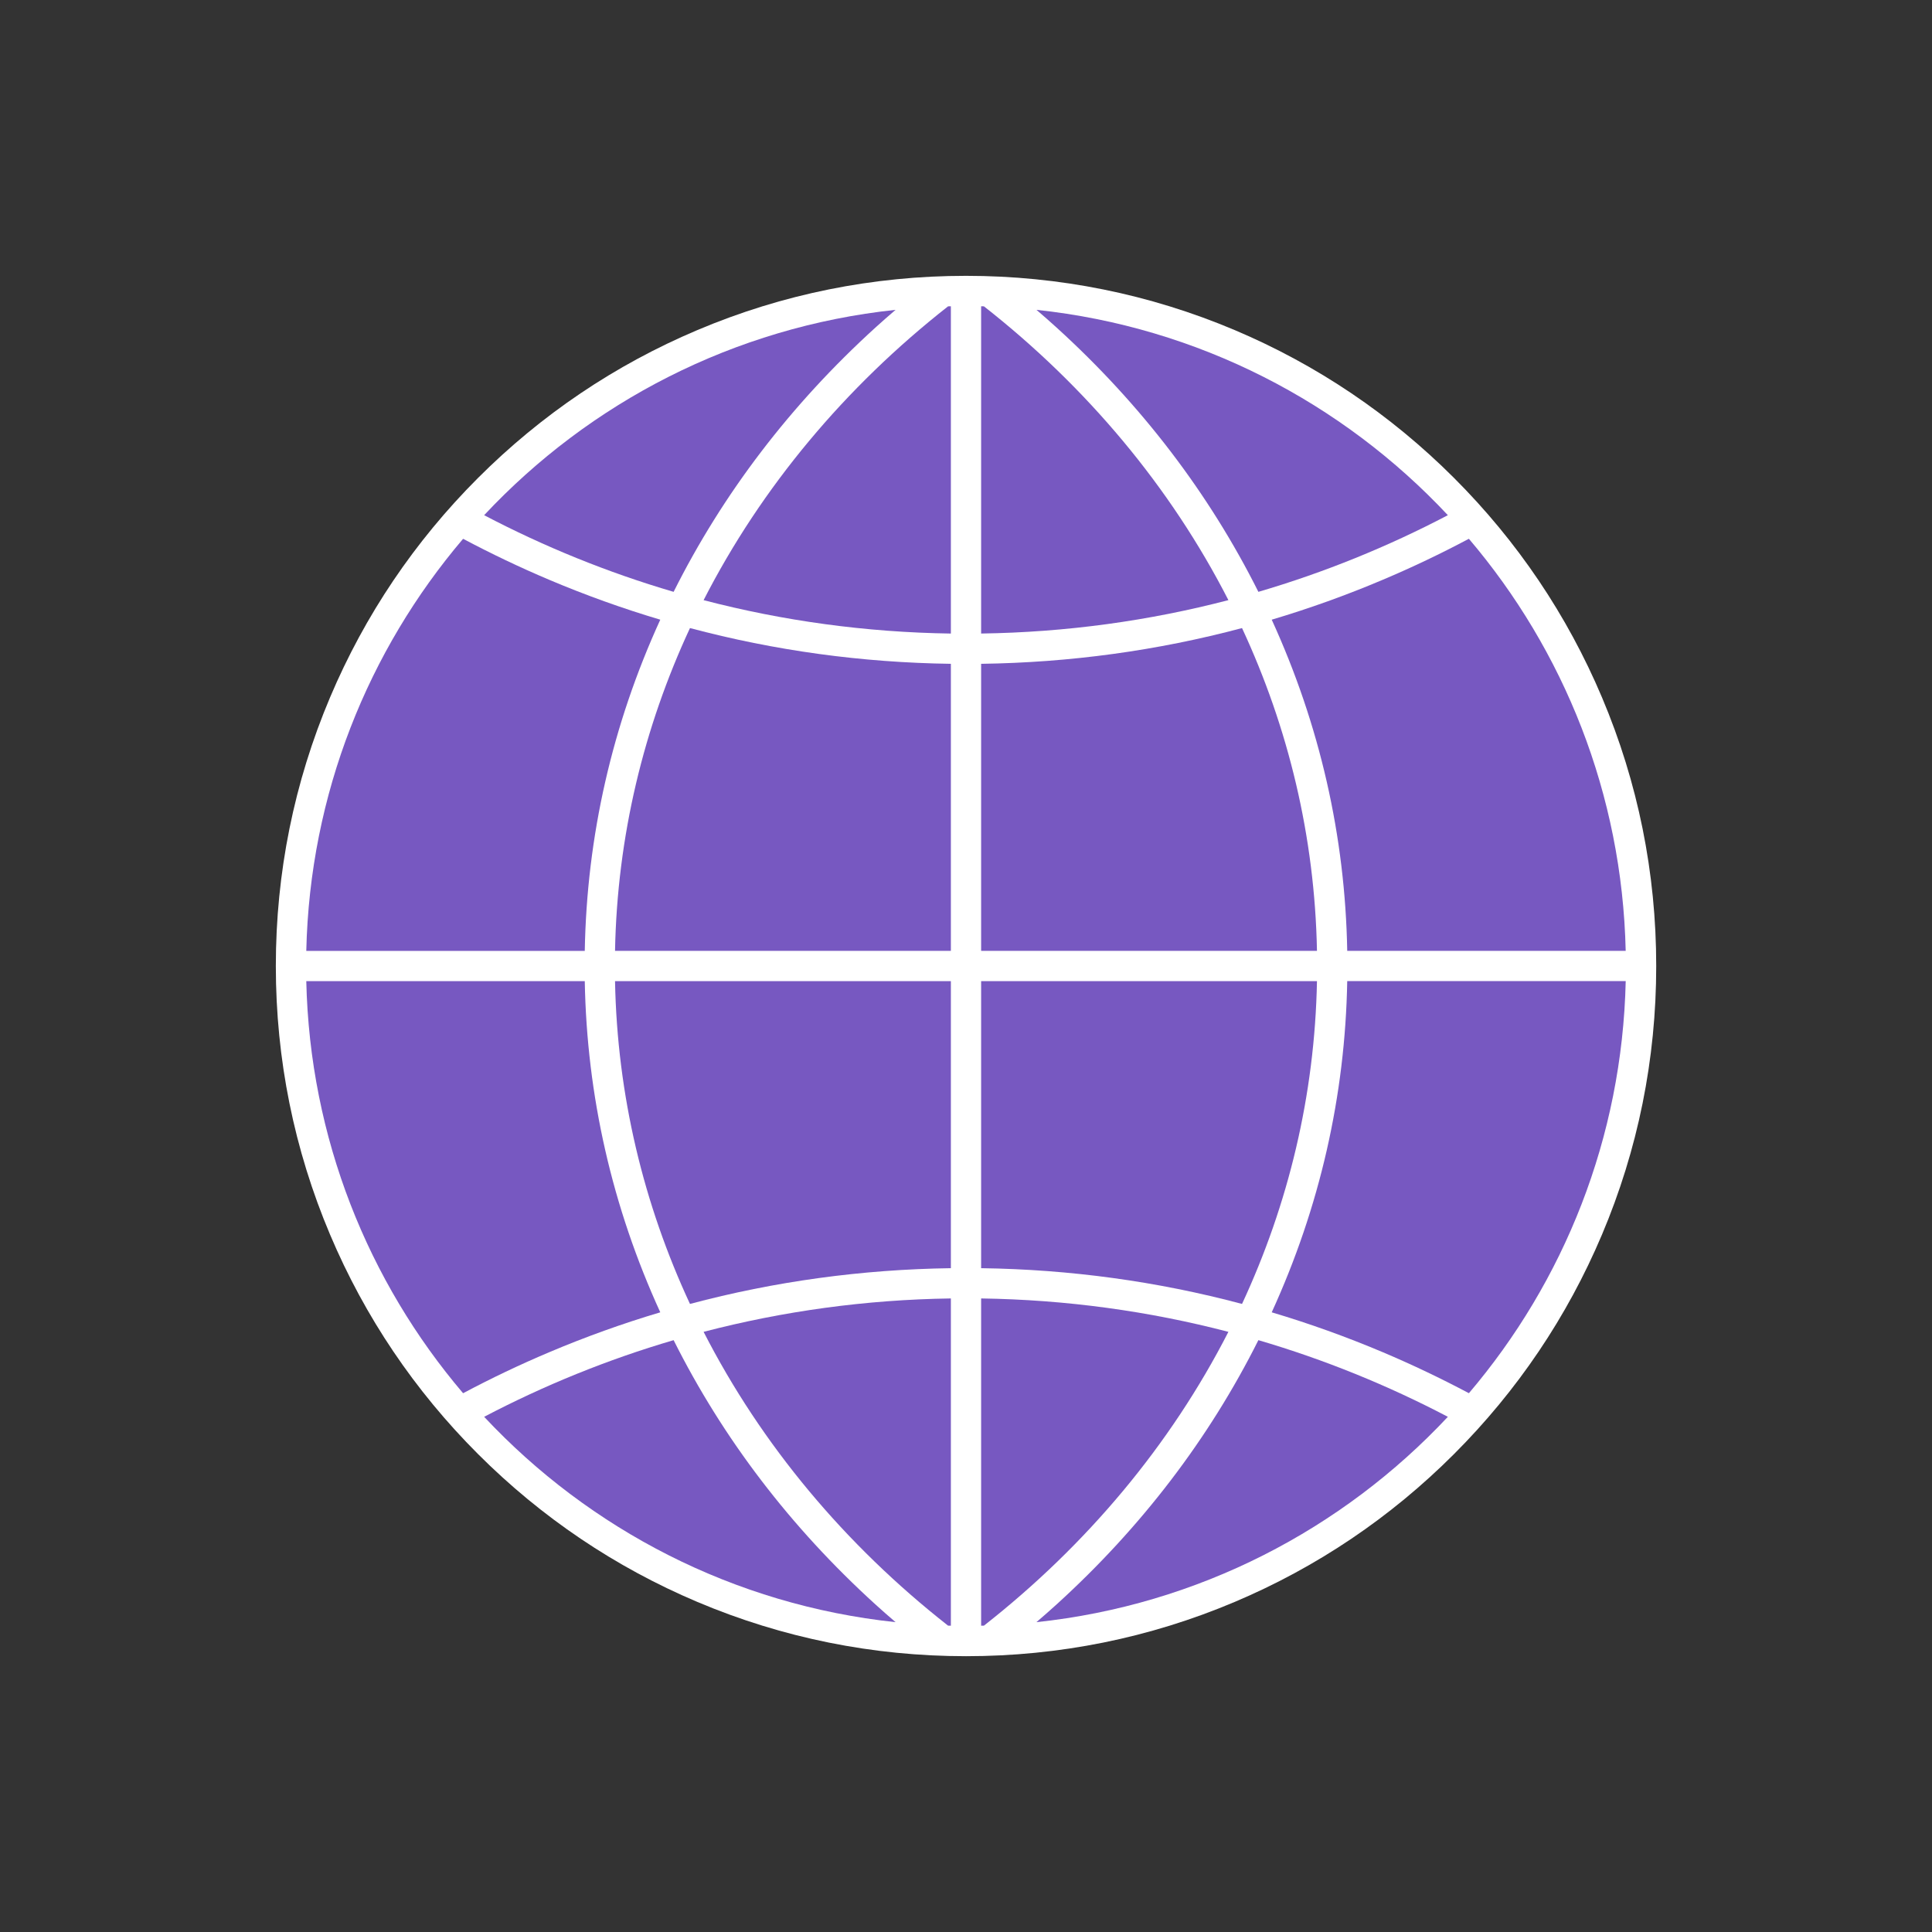<?xml version="1.0" encoding="utf-8"?>
<!-- Generator: Adobe Illustrator 25.2.1, SVG Export Plug-In . SVG Version: 6.00 Build 0)  -->
<svg version="1.1" xmlns="http://www.w3.org/2000/svg" xmlns:xlink="http://www.w3.org/1999/xlink" x="0px" y="0px"
	 viewBox="0 0 830 830" style="enable-background:new 0 0 830 830;" xml:space="preserve">
<rect x="0" y="0" width="830" height="830" fill="#333333" stroke="none"/>
<style type="text/css">
	.st0{display:none;}
	.st1{display:inline;fill:#231815;}
	.st2{display:inline;}
	.st3{fill:#231815;}
	.st4{display:inline;fill:#FFFFFF;}
	.st5{fill:#7758C1;}
	.st6{fill:#FFFFFF;}
	.st7{display:inline;fill:#7758C1;}
	.st8{fill:#6E6E6E;}
</style>
<g id="背景" class="st0">
	<rect y="0" class="st1" width="830" height="830"/>
</g>
<g id="枠_x28_参考_x29_" class="st0">
	<g class="st2">
		<path class="st3" d="M814,16v798H16V16H814 M815,15H15v800h800V15L815,15z"/>
	</g>
</g>
<g id="_x33_7_x5F_UTM_xFF08_ブリッジモード_xFF09_" class="st0">
	<path class="st4" d="M816.6,497.98c-0.26-6.65-5.51-12.03-12.15-12.46c-0.29-0.02-30.37-2.11-63.12-13.25
		c-1.92-0.65-3.81-1.35-5.69-2.07V318.93c0-4.25-2.07-8.22-5.55-10.66L408.39,83.42c-2.24-1.56-4.84-2.34-7.45-2.34
		c-2.61,0-5.21,0.78-7.45,2.34L71.82,308.25c-3.48,2.43-5.55,6.41-5.55,10.66v179.42c0,4.24,2.07,8.22,5.55,10.65l322,225.23
		c2.24,1.56,4.84,2.35,7.45,2.35c2.61,0,5.21-0.78,7.45-2.34L551.94,634.1c3.88,19.77,11.7,38.84,23.37,56.82
		c10.9,16.79,25.13,32.64,42.3,47.11c28.99,24.44,56.36,36.56,57.51,37.07c1.66,0.73,3.44,1.09,5.21,1.09s3.55-0.36,5.21-1.09
		c1.15-0.5,28.52-12.62,57.51-37.07c17.17-14.48,31.4-30.33,42.3-47.11c13.84-21.32,22.3-44.18,25.14-67.93
		C818.71,554.46,816.69,500.26,816.6,497.98z"/>
	<g class="st2">
		<path class="st5" d="M616.46,559.37v63.72c0,6.12,2.51,9.48,7.3,9.48c4.56,0,7.3-3.36,7.3-9.48v-63.72h15.73v64.44
			c0,14.04-8.21,22.8-23.03,22.8c-14.93,0-23.14-8.76-23.14-22.8v-64.44H616.46z"/>
		<path class="st5" d="M697.17,573.53h-15.39v71.04h-15.73v-71.04h-15.39v-14.16h46.51V573.53z"/>
		<path class="st5" d="M701.73,559.37h21.2l6.84,44.28c0.68,4.56,1.25,9.24,1.37,12.48h0.46c0-3.24,0.68-7.92,1.25-12.48l6.73-44.28
			h21.32v85.2h-13.68v-42.84c0-6.84,0-16.32,0.34-23.16h-0.46c-0.46,4.08-0.8,7.2-1.6,12.6l-8.55,53.4h-11.4l-8.66-53.4
			c-0.68-5.4-1.37-10.08-1.48-12.6h-0.57c0.34,6.84,0.34,16.32,0.34,23.16v42.84h-13.45V559.37z"/>
		<polygon class="st5" points="280.38,639.16 280.38,560.59 180.82,490.92 180.82,569.53 		"/>
		<polygon class="st5" points="241.57,521.23 393.94,627.86 393.94,548.78 241.57,442.2 		"/>
		<polygon class="st5" points="231.57,514.23 231.57,435.21 79.21,328.64 79.21,407.6 		"/>
		<polygon class="st5" points="170.82,483.92 79.21,419.81 79.21,498.46 170.82,562.53 		"/>
		<polygon class="st5" points="290.38,567.59 290.38,646.16 393.94,718.6 393.94,640.07 		"/>
		<polygon class="st5" points="499.5,563.88 499.5,484.7 407.89,548.78 407.89,627.99 		"/>
		<path class="st5" d="M722.62,464.53v-44.6l-34.37,24.05C689.26,444.73,703.65,455.38,722.62,464.53z"/>
		<path class="st5" d="M544.28,544.75l-136.39,95.45v78.4l141.86-99.23C546.48,590.97,544.95,565.18,544.28,544.75z"/>
		<path class="st5" d="M544.09,497.98c0.26-6.64,5.51-12.02,12.14-12.46c0.27-0.02,24.33-1.7,52.83-10v-67.45l-99.56,69.64v79.17
			l34.46-24.12C543.56,512.04,544.04,499.07,544.09,497.98z"/>
		<path class="st5" d="M619.36,472.28c12.02-4.09,23.42-9.82,32.56-15.07l70.7-49.48v-79.09l-103.57,72.44v71.3
			C619.16,472.35,619.26,472.31,619.36,472.28z"/>
		<g>
			<g>
				<path class="st5" d="M680.34,480.92c11.63,7.41,29.74,17.7,49.72,24.49c19.73,6.71,38.39,10.5,51.79,12.6
					c-0.05,21.22-1.03,58.48-6.1,100.81c-2.18,18.19-8.7,35.85-19.4,52.49c-8.87,13.81-20.64,26.99-34.96,39.2
					c-15.97,13.61-31.66,23-41.06,28.07c-9.41-5.08-25.09-14.47-41.06-28.07c-14.32-12.21-26.09-25.39-34.96-39.2
					c-10.69-16.63-17.22-34.29-19.4-52.49c-5.07-42.34-6.05-79.59-6.1-100.81c13.4-2.1,32.07-5.89,51.8-12.6
					C650.61,498.62,668.71,488.33,680.34,480.92 M680.34,454.3c0,0-26.23,19.9-56.8,30.29c-34.94,11.88-66.47,13.91-66.47,13.91
					s-2.16,54.66,6.01,122.95c11.42,95.4,117.26,141.75,117.26,141.75s105.84-46.35,117.26-141.75
					c8.17-68.29,6.01-122.95,6.01-122.95s-31.53-2.03-66.47-13.91C706.57,474.19,680.34,454.3,680.34,454.3L680.34,454.3z"/>
			</g>
		</g>
		<path class="st5" d="M400.91,94.18L84.4,315.41l316.51,221.23l316.51-221.23L400.91,94.18z M234.07,342.64l152.4-106.52
			l-28.28-19.77l94.78-8.55l-12.23,66.25l-28.28-19.77l-152.4,106.52L234.07,342.64z M344.71,420.17l12.23-66.25l28.28,19.77
			l152.4-106.52l25.99,18.17l-152.4,106.52l28.28,19.77L344.71,420.17z"/>
	</g>
</g>
<g id="_x33_8_x5F_UTM_xFF08_ルーターモード_xFF09_" class="st0">
	<path class="st4" d="M816.6,497.98c-0.26-6.65-5.51-12.03-12.15-12.46c-0.29-0.02-30.37-2.11-63.12-13.25
		c-1.92-0.65-3.81-1.35-5.69-2.07V318.93c0-4.25-2.07-8.22-5.55-10.66L408.39,83.42c-2.24-1.56-4.84-2.34-7.45-2.34
		c-2.61,0-5.21,0.78-7.45,2.34L71.82,308.25c-3.48,2.43-5.55,6.41-5.55,10.66v179.42c0,4.24,2.07,8.22,5.55,10.65l322,225.23
		c2.24,1.56,4.84,2.35,7.45,2.35c2.61,0,5.21-0.78,7.45-2.34L551.94,634.1c3.88,19.77,11.7,38.84,23.37,56.82
		c10.9,16.79,25.13,32.64,42.3,47.11c28.99,24.44,56.36,36.56,57.51,37.07c1.66,0.73,3.44,1.09,5.21,1.09s3.55-0.36,5.21-1.09
		c1.15-0.5,28.52-12.62,57.51-37.07c17.17-14.48,31.4-30.33,42.3-47.11c13.84-21.32,22.3-44.18,25.14-67.93
		C818.71,554.46,816.69,500.26,816.6,497.98z"/>
	<g class="st2">
		<path class="st5" d="M616.46,559.37v63.72c0,6.12,2.51,9.48,7.3,9.48c4.56,0,7.3-3.36,7.3-9.48v-63.72h15.73v64.44
			c0,14.04-8.21,22.8-23.03,22.8c-14.93,0-23.14-8.76-23.14-22.8v-64.44H616.46z"/>
		<path class="st5" d="M697.17,573.53h-15.39v71.04h-15.73v-71.04h-15.39v-14.16h46.51V573.53z"/>
		<path class="st5" d="M701.73,559.37h21.2l6.84,44.28c0.68,4.56,1.25,9.24,1.37,12.48h0.46c0-3.24,0.68-7.92,1.25-12.48l6.73-44.28
			h21.32v85.2h-13.68v-42.84c0-6.84,0-16.32,0.34-23.16h-0.46c-0.46,4.08-0.8,7.2-1.6,12.6l-8.55,53.4h-11.4l-8.66-53.4
			c-0.68-5.4-1.37-10.08-1.48-12.6h-0.57c0.34,6.84,0.34,16.32,0.34,23.16v42.84h-13.45V559.37z"/>
		<polygon class="st5" points="280.38,639.16 280.38,560.59 180.82,490.92 180.82,569.53 		"/>
		<polygon class="st5" points="241.57,521.23 393.94,627.86 393.94,548.78 241.57,442.2 		"/>
		<polygon class="st5" points="231.57,514.23 231.57,435.21 79.21,328.64 79.21,407.6 		"/>
		<polygon class="st5" points="170.82,483.92 79.21,419.81 79.21,498.46 170.82,562.53 		"/>
		<polygon class="st5" points="290.38,567.59 290.38,646.16 393.94,718.6 393.94,640.07 		"/>
		<polygon class="st5" points="499.5,563.88 499.5,484.7 407.89,548.78 407.89,627.99 		"/>
		<path class="st5" d="M722.62,464.53v-44.6l-34.37,24.05C689.26,444.73,703.65,455.38,722.62,464.53z"/>
		<path class="st5" d="M544.28,544.75l-136.39,95.45v78.4l141.86-99.23C546.48,590.97,544.95,565.18,544.28,544.75z"/>
		<path class="st5" d="M544.09,497.98c0.26-6.64,5.51-12.02,12.14-12.46c0.27-0.02,24.33-1.7,52.83-10v-67.45l-99.56,69.64v79.17
			l34.46-24.12C543.56,512.04,544.04,499.07,544.09,497.98z"/>
		<path class="st5" d="M619.36,472.28c12.02-4.09,23.42-9.82,32.56-15.07l70.7-49.48v-79.09l-103.57,72.44v71.3
			C619.16,472.35,619.26,472.31,619.36,472.28z"/>
		<g>
			<g>
				<path class="st5" d="M680.34,480.92c11.63,7.41,29.74,17.7,49.72,24.49c19.73,6.71,38.39,10.5,51.79,12.6
					c-0.05,21.22-1.03,58.48-6.1,100.81c-2.18,18.19-8.7,35.85-19.4,52.49c-8.87,13.81-20.64,26.99-34.96,39.2
					c-15.97,13.61-31.66,23-41.06,28.07c-9.41-5.08-25.09-14.47-41.06-28.07c-14.32-12.21-26.09-25.39-34.96-39.2
					c-10.69-16.63-17.22-34.29-19.4-52.49c-5.07-42.34-6.05-79.59-6.1-100.81c13.4-2.1,32.07-5.89,51.8-12.6
					C650.61,498.62,668.71,488.33,680.34,480.92 M680.34,454.3c0,0-26.23,19.9-56.8,30.29c-34.94,11.88-66.47,13.91-66.47,13.91
					s-2.16,54.66,6.01,122.95c11.42,95.4,117.26,141.75,117.26,141.75s105.84-46.35,117.26-141.75
					c8.17-68.29,6.01-122.95,6.01-122.95s-31.53-2.03-66.47-13.91C706.57,474.19,680.34,454.3,680.34,454.3L680.34,454.3z"/>
			</g>
		</g>
		<path class="st5" d="M400.91,94.18L84.4,315.41l316.51,221.23l316.51-221.23L400.91,94.18z M202.81,320.72l152.4-106.52
			l-28.28-19.77l94.78-8.55l-12.23,66.25l-28.28-19.77L228.8,338.89L202.81,320.72z M310.21,320.99l28.28,19.77l152.4-106.52
			l25.99,18.17l-152.4,106.52l28.28,19.77l-94.78,8.55L310.21,320.99z M545.54,347.24l-152.4,106.52l-25.99-18.17l152.4-106.52
			l-28.28-19.77l94.78-8.55l-12.23,66.25L545.54,347.24z"/>
	</g>
</g>
<g id="_x33_9_x5F_Firewall_xFF08_ブリッジモード_xFF09_" class="st0">
	<path class="st4" d="M735.93,498.22c-0.03-0.78-0.12-1.56-0.29-2.33V318.93c0-4.25-2.07-8.22-5.55-10.66L408.39,83.42
		c-2.24-1.56-4.84-2.34-7.45-2.34c-2.61,0-5.21,0.78-7.45,2.34L71.82,308.25c-3.48,2.43-5.55,6.41-5.55,10.66v179.42
		c0,4.24,2.07,8.22,5.55,10.65l322,225.23c2.24,1.56,4.84,2.35,7.45,2.35c2.61,0,5.21-0.78,7.45-2.34l135.71-94.85
		c5.51,10.58,12.66,20.38,21.34,29.06c22.29,22.29,51.92,34.56,83.44,34.56s61.15-12.27,83.44-34.56
		c22.29-22.29,34.56-51.92,34.56-83.44C767.22,546.31,752.46,520.11,735.93,498.22z"/>
	<g class="st2">
		<g>
			<path class="st5" d="M400.91,94.18L84.4,315.41l316.51,221.23l316.51-221.23L400.91,94.18z M234.07,342.64l152.4-106.52
				l-28.28-19.77l94.78-8.55l-12.23,66.25l-28.28-19.77l-152.4,106.52L234.07,342.64z M344.71,420.17l12.23-66.25l28.28,19.77
				l152.4-106.52l25.99,18.17l-152.4,106.52l28.28,19.77L344.71,420.17z"/>
			<g>
				<polygon class="st5" points="231.57,514.23 231.57,435.21 79.21,328.64 79.21,407.6 				"/>
				<polygon class="st5" points="241.57,521.23 393.94,627.86 393.94,548.78 241.57,442.2 				"/>
				<polygon class="st5" points="280.38,639.16 280.38,560.59 180.82,490.92 180.82,569.53 				"/>
				<polygon class="st5" points="290.38,567.59 290.38,646.16 393.94,718.6 393.94,640.07 				"/>
				<polygon class="st5" points="170.82,483.92 79.21,419.81 79.21,498.46 170.82,562.53 				"/>
				<polygon class="st5" points="499.5,563.88 499.5,484.7 407.89,548.78 407.89,627.99 				"/>
				<path class="st5" d="M722.43,481.29c0.07,0.08,0.13,0.16,0.2,0.24v-61.6l-28.27,19.78
					C700.57,454.65,711.01,467.38,722.43,481.29z"/>
				<path class="st5" d="M531.21,584.97c0-11.78,1.76-23.47,5.16-34.69l-128.48,89.91v78.4l130.99-91.62
					C533.84,613.74,531.21,599.56,531.21,584.97z"/>
				<path class="st5" d="M547.47,524.76c10.4-17.9,25.17-32.74,42.71-42.91c2.02-1.17,4.27-1.75,6.52-1.75
					c2.24,0,4.48,0.58,6.49,1.74c2.36,1.36,4.18,3.39,5.29,5.78l0.57-0.4v-79.13l-99.56,69.64v79.17l33.37-23.35
					C544.28,530.55,545.81,527.62,547.47,524.76z"/>
				<path class="st5" d="M630.72,438.67c9.7-17.49,22.57-30.93,38.26-39.97c2.01-1.16,4.25-1.74,6.49-1.74
					c2.25,0,4.49,0.58,6.51,1.74c4.02,2.32,6.5,6.61,6.5,11.26c0,7.19,0.92,13.75,2.55,19.89l31.61-22.12v-79.09l-103.57,72.44
					v65.24C622.2,456.25,626.1,447,630.72,438.67z"/>
			</g>
		</g>
		<g>
			<path class="st5" d="M675.46,409.96c-59.67,34.38-52.5,131.26-52.5,131.26s-26.25-8.75-26.25-48.13
				c-31.32,18.16-52.5,53.07-52.5,91.88c0,57.99,47.01,105.01,105.01,105.01c57.99,0,105.01-47.01,105.01-105.01
				C754.22,499.65,675.46,482.15,675.46,409.96L675.46,409.96z M684.96,639.48c-14.08,13.6-36.51,13.2-50.11-0.87
				c-13.6-14.08-13.21-36.52,0.87-50.11c33.99-32.82,26.08-58.02,26.08-58.02S727.45,598.45,684.96,639.48L684.96,639.48z
				 M658.44,654.2"/>
		</g>
	</g>
</g>
<g id="_x34_0_x5F_Firewall_xFF08_ルーターモード_xFF09_" class="st0">
	<path class="st4" d="M735.93,498.22c-0.03-0.78-0.12-1.56-0.29-2.33V318.93c0-4.25-2.07-8.22-5.55-10.66L408.39,83.42
		c-2.24-1.56-4.84-2.34-7.45-2.34c-2.61,0-5.21,0.78-7.45,2.34L71.82,308.25c-3.48,2.43-5.55,6.41-5.55,10.66v179.42
		c0,4.24,2.07,8.22,5.55,10.65l322,225.23c2.24,1.56,4.84,2.35,7.45,2.35c2.61,0,5.21-0.78,7.45-2.34l135.71-94.85
		c5.51,10.58,12.66,20.38,21.34,29.06c22.29,22.29,51.92,34.56,83.44,34.56s61.15-12.27,83.44-34.56
		c22.29-22.29,34.56-51.92,34.56-83.44C767.22,546.31,752.46,520.11,735.93,498.22z"/>
	<g class="st2">
		<g>
			<polygon class="st5" points="231.57,514.23 231.57,435.21 79.21,328.64 79.21,407.6 			"/>
			<polygon class="st5" points="241.57,521.23 393.94,627.86 393.94,548.78 241.57,442.2 			"/>
			<polygon class="st5" points="280.38,639.16 280.38,560.59 180.82,490.92 180.82,569.53 			"/>
			<polygon class="st5" points="290.38,567.59 290.38,646.16 393.94,718.6 393.94,640.07 			"/>
			<polygon class="st5" points="170.82,483.92 79.21,419.81 79.21,498.46 170.82,562.53 			"/>
			<polygon class="st5" points="499.5,563.88 499.5,484.7 407.89,548.78 407.89,627.99 			"/>
			<path class="st5" d="M722.43,481.29c0.07,0.08,0.13,0.16,0.2,0.24v-61.6l-28.27,19.78C700.57,454.65,711.01,467.38,722.43,481.29
				z"/>
			<path class="st5" d="M531.21,584.97c0-11.78,1.76-23.47,5.16-34.69l-128.48,89.91v78.4l130.99-91.62
				C533.84,613.74,531.21,599.56,531.21,584.97z"/>
			<path class="st5" d="M547.47,524.76c10.4-17.9,25.17-32.74,42.71-42.91c2.02-1.17,4.27-1.75,6.52-1.75
				c2.24,0,4.48,0.58,6.49,1.74c2.36,1.36,4.18,3.39,5.29,5.78l0.57-0.4v-79.13l-99.56,69.64v79.17l33.37-23.35
				C544.28,530.55,545.81,527.62,547.47,524.76z"/>
			<path class="st5" d="M630.72,438.67c9.7-17.49,22.57-30.93,38.26-39.97c2.01-1.16,4.25-1.74,6.49-1.74
				c2.25,0,4.49,0.58,6.51,1.74c4.02,2.32,6.5,6.61,6.5,11.26c0,7.19,0.92,13.75,2.55,19.89l31.61-22.12v-79.09l-103.57,72.44v65.24
				C622.2,456.25,626.1,447,630.72,438.67z"/>
		</g>
		<g>
			<path class="st5" d="M675.46,409.96c-59.67,34.38-52.5,131.26-52.5,131.26s-26.25-8.75-26.25-48.13
				c-31.32,18.16-52.5,53.07-52.5,91.88c0,57.99,47.01,105.01,105.01,105.01c57.99,0,105.01-47.01,105.01-105.01
				C754.22,499.65,675.46,482.15,675.46,409.96L675.46,409.96z M684.96,639.48c-14.08,13.6-36.51,13.2-50.11-0.87
				c-13.6-14.08-13.21-36.52,0.87-50.11c33.99-32.82,26.08-58.02,26.08-58.02S727.45,598.45,684.96,639.48L684.96,639.48z
				 M658.44,654.2"/>
		</g>
		<path class="st5" d="M400.91,94.18L84.4,315.41l316.51,221.23l316.51-221.23L400.91,94.18z M202.81,320.72l152.4-106.52
			l-28.28-19.77l94.78-8.55l-12.23,66.25l-28.28-19.77L228.8,338.89L202.81,320.72z M310.21,320.99l28.28,19.77l152.4-106.52
			l25.99,18.17l-152.4,106.52l28.28,19.77l-94.78,8.55L310.21,320.99z M545.54,347.24l-152.4,106.52l-25.99-18.17l152.4-106.52
			l-28.28-19.77l94.78-8.55l-12.23,66.25L545.54,347.24z"/>
	</g>
</g>
<g id="_x34_1_x5F_PoE給電" class="st0">
	<g class="st2">
		<path class="st6" d="M415,134.43c-37.85,0-74.6,7.43-109.23,22.07c-33.42,14.13-63.42,34.36-89.17,60.11
			c-25.75,25.75-45.97,55.75-60.1,89.17c-14.65,34.63-22.07,71.38-22.07,109.23c0,37.85,7.43,74.6,22.07,109.23
			c14.13,33.42,34.36,63.42,60.1,89.17c25.75,25.75,55.75,45.97,89.17,60.1c34.63,14.65,71.38,22.07,109.23,22.07
			s74.6-7.43,109.23-22.07c33.42-14.13,63.42-34.36,89.17-60.1c25.75-25.75,45.97-55.75,60.1-89.17
			c14.65-34.63,22.07-71.38,22.07-109.23c0-37.85-7.43-74.6-22.07-109.23c-14.13-33.42-34.36-63.42-60.1-89.17
			c-25.75-25.75-55.75-45.97-89.17-60.11C489.6,141.85,452.85,134.43,415,134.43L415,134.43z"/>
	</g>
	<g class="st2">
		<path class="st5" d="M661.53,310.83c-13.48-31.87-32.77-60.48-57.32-85.04c-24.56-24.56-53.17-43.85-85.04-57.32
			c-33.02-13.96-68.06-21.05-104.17-21.05c-36.1,0-71.15,7.08-104.17,21.05c-31.87,13.48-60.48,32.77-85.04,57.32
			c-24.56,24.56-43.85,53.17-57.32,85.04c-13.97,33.02-21.05,68.06-21.05,104.17s7.08,71.15,21.05,104.17
			c13.48,31.87,32.77,60.48,57.32,85.04c24.56,24.56,53.17,43.85,85.04,57.32c33.02,13.97,68.06,21.05,104.17,21.05
			c36.1,0,71.15-7.08,104.17-21.05c31.87-13.48,60.48-32.77,85.04-57.32c24.56-24.56,43.85-53.17,57.32-85.04
			c13.97-33.02,21.05-68.06,21.05-104.17S675.49,343.85,661.53,310.83z M415,636.57c-122.37,0-221.57-99.2-221.57-221.57
			S292.63,193.43,415,193.43S636.57,292.63,636.57,415S537.37,636.57,415,636.57z"/>
		<g>
			<g>
				<path class="st5" d="M364.77,370.41v14.75c0,31.75-17.5,49.25-49.25,49.25h-14.75v68h-34.75v-177.5h48.75
					C347.77,324.91,364.52,340.41,364.77,370.41z M329.02,371.66c0-16-5.5-22.75-17.75-22.75h-10.5v61h10.5
					c12.25,0,17.75-7.5,17.75-25.25V371.66z"/>
				<path class="st5" d="M369.52,458.16v-36.5c0-31,17.5-47.25,46.25-47.25c29,0,46.5,16.25,46.5,47.25v36.5
					c0,31-17.5,47.25-46.5,47.25C387.02,505.41,369.52,489.16,369.52,458.16z M428.02,461.66v-43.5c0-14.75-4-20.75-12.25-20.75
					c-8,0-12,6-12,20.75v43.5c0,14.75,4,20.75,12,20.75C424.02,482.41,428.02,476.41,428.02,461.66z"/>
				<path class="st5" d="M562.26,475.66v26.75h-82.75v-177.5h81v26.75h-46.25v46h42.75v26.75h-42.75v51.25H562.26z"/>
			</g>
		</g>
	</g>
</g>
<g id="_x34_2_x5F_PoEインジェクター" class="st0">
	<g class="st2">
		<path class="st6" d="M314.76,53.29C314.76,53.29,314.76,53.29,314.76,53.29c-3.7,0-7.27,1.12-10.31,3.24L285.2,70l-9.72-6.8
			c-2.24-1.56-4.84-2.34-7.45-2.34s-5.21,0.78-7.45,2.34l-61.37,42.89c-3.73,2.37-6.03,6.49-6.03,10.96v27.74
			c0,4.24,2.07,8.22,5.55,10.65l2.8,1.96c-11.46,7.6-23.13,15.46-30.56,20.76c-18.35,13.09-29.27,31.25-29.97,49.82
			c-0.61,16.27,6.61,31.52,20.32,42.95c14.2,11.83,33.32,18.35,53.85,18.35c19.52,0,39.07-5.64,56.53-16.31
			c12.49-7.63,99.99-67.04,109.93-73.79c0.03-0.02,0.06-0.04,0.09-0.06c0.21-0.15,25.44-17.53,63.49-43.47
			c24.75-16.87,46.7-25.08,67.11-25.08c16.24,0,31.79,5.21,47.54,15.92c17.54,11.93,26.49,24.28,26.63,36.71
			c0.16,14.62-11.5,28.35-21.81,35.92l-74.88-52.36c-2.24-1.56-4.84-2.35-7.45-2.35c-2.61,0-5.21,0.78-7.45,2.35L120.78,414.31
			c-3.48,2.43-5.55,6.41-5.55,10.65v163.18c0,4.24,2.07,8.22,5.55,10.65l195.77,136.89c2.24,1.56,4.84,2.35,7.45,2.35
			c2.61,0,5.21-0.78,7.45-2.35l211.12-147.58c0.09,38,14.92,73.7,41.8,100.58c26.96,26.96,62.79,41.8,100.92,41.8
			c38.12,0,73.96-14.85,100.92-41.8c26.96-26.96,41.8-62.79,41.8-100.92c0-38.12-14.85-73.96-41.8-100.92
			c-25.58-25.58-59.15-40.25-95.08-41.68V314.32c0-4.24-2.07-8.22-5.55-10.65l-80.37-56.2c15.95-15.75,29.57-38.52,29.28-64.77
			c-0.22-19.98-8.65-49.37-47.63-75.88c-23.5-15.98-48.6-24.09-74.6-24.09c-6.62,0-13.36,0.53-20.06,1.59
			c-24.1,3.79-48.31,14.15-74.02,31.68c-37.23,25.39-62.26,42.62-63.6,43.55c-33.3,22.61-98.62,66.8-107.9,72.47
			c-9.86,6.03-20.61,9.21-31.1,9.21c-9.34,0-18.14-2.68-23.52-7.17c-0.94-0.79-3.13-2.78-3.08-4.27c0.09-2.27,2.79-7.48,9.88-12.55
			c10.35-7.38,30.4-20.66,44.99-30.24l16.73,11.7c2.24,1.56,4.84,2.35,7.45,2.35c2.61,0,5.21-0.78,7.45-2.35l61.84-43.26
			c3.48-2.43,5.55-6.41,5.55-10.65v-27.74c0-0.5-0.03-0.99-0.08-1.48l14.56-10.17c3.94-2.75,6.57-6.88,7.41-11.61
			c0.84-4.73-0.22-9.51-2.97-13.45c-3.37-4.81-8.88-7.69-14.76-7.69c-3.7,0-7.27,1.12-10.31,3.24l-6.4,4.48
			c1.06-1.81,1.79-3.81,2.17-5.94c0.84-4.73-0.22-9.51-2.97-13.45C326.15,56.16,320.64,53.29,314.76,53.29L314.76,53.29z"/>
	</g>
	<g class="st2">
		<g>
			<path class="st5" d="M128.22,433.94v154.2l189.25,132.36V566.3L128.22,433.94z M185.76,580.01l-0.01-37.01l16.26,11.61v-27.98
				l25.34,18.1v27.98l15.81,11.3l0.01,37.01L185.76,580.01z"/>
			<path class="st5" d="M583.92,248.4c0.13-0.1,0.26-0.19,0.4-0.28c18.17-12.94,37.47-36.89,37.16-65.28
				c-0.18-16.89-7.61-41.92-41.94-65.27c-26.8-18.23-55.51-25.1-85.33-20.41c-22.16,3.48-44.63,13.16-68.72,29.58
				c-38.21,26.05-63.4,43.41-63.58,43.54c-0.96,0.65-96.4,65.47-108.46,72.83c-26.83,16.4-55.39,12.88-69.72,0.94
				c-5.34-4.45-7.95-9.41-7.75-14.75c0.28-7.53,6.01-16,15.32-22.64c12.45-8.89,38.55-26.05,52.78-35.35l23.94,16.74l61.84-43.26
				v-27.74l-0.02,0.01l-5.94-4.15l25.99-18.17c2.26-1.58,2.82-4.7,1.23-6.96c-1.58-2.26-4.7-2.82-6.96-1.23l-28.99,20.26
				l-21.25-14.86l23.71-16.57c2.26-1.58,2.82-4.7,1.23-6.96c-1.58-2.26-4.7-2.81-6.96-1.23l-26.7,18.67l-17.17-12l-61.82,43.21
				l-0.02-0.01v0.03l0,0l0,0v27.71l18.48,12.93c-14.73,9.66-35.21,23.22-46.14,31.03c-15.04,10.74-23.99,25.21-24.53,39.72
				c-0.32,8.6,2.13,21.21,15.65,32.47c24.12,20.1,63.29,20.48,95.28,0.94c12.5-7.64,105.4-70.72,109.41-73.45
				c0.25-0.17,25.39-17.5,63.55-43.52c48.64-33.16,89.72-36.07,129.28-9.16c21.26,14.46,32.13,30.38,32.32,47.32
				c0.21,19.93-14.29,37.41-27.93,47.13c-2.37,1.69-4.63,3.29-6.79,4.82l-82.42-57.59L133.07,421.58l190.91,133.4l349.28-244.16
				L583.92,248.4z"/>
			<path class="st5" d="M777.01,496.06c-24.5-24.5-57.07-37.99-91.72-37.99c-2.4,0-4.8,0.07-7.18,0.2V323.18L330.48,566.3v154.21
				l227.81-159.33c-1.79,8.65-2.72,17.55-2.72,26.6c0,34.65,13.49,67.22,37.99,91.72c24.5,24.5,57.07,37.99,91.72,37.99
				s67.22-13.49,91.72-37.99C801.51,655,815,622.43,815,587.78C815,553.13,801.51,520.56,777.01,496.06z M685.28,695.5
				c-59.49,0-107.72-48.23-107.72-107.72s48.23-107.72,107.72-107.72c59.49,0,107.72,48.23,107.72,107.72S744.77,695.5,685.28,695.5
				z"/>
		</g>
		<g>
			<g>
				<path class="st5" d="M660.37,566.65v7.43c0,16-8.82,24.82-24.82,24.82h-7.44v34.27H610.6v-89.46h24.57
					C651.8,543.72,660.25,551.53,660.37,566.65z M642.35,567.28c0-8.06-2.77-11.47-8.95-11.47h-5.29v30.75h5.29
					c6.17,0,8.95-3.78,8.95-12.73V567.28z"/>
				<path class="st5" d="M662.76,610.88v-18.4c0-15.62,8.82-23.82,23.31-23.82c14.62,0,23.44,8.19,23.44,23.82v18.4
					c0,15.62-8.82,23.82-23.44,23.82C671.58,634.7,662.76,626.51,662.76,610.88z M692.25,612.65v-21.93
					c0-7.43-2.02-10.46-6.17-10.46c-4.03,0-6.05,3.02-6.05,10.46v21.93c0,7.43,2.02,10.46,6.05,10.46
					C690.23,623.11,692.25,620.08,692.25,612.65z"/>
				<path class="st5" d="M759.91,619.7v13.48H718.2v-89.46h40.83v13.48h-23.31v23.19h21.55v13.48h-21.55v25.83H759.91z"/>
			</g>
		</g>
	</g>
</g>
<g id="_x34_3_x5F_ACアダプター" class="st0">
	<g class="st2">
		<path class="st6" d="M670.27,203.84c-4.95,0-9.71,1.5-13.76,4.35l-38.91,27.27l-41.05-28.48c-2.23-1.55-4.82-2.32-7.41-2.32
			c-2.62,0-5.24,0.79-7.48,2.37l-190.61,134.2c-3.46,2.43-5.52,6.4-5.52,10.63v111.28c0,4.26,2.09,8.25,5.59,10.68l18.38,12.75
			c-27.45,19.51-45.26,31.89-50.76,35.27c-5.84,3.59-17.47,9.62-29.76,9.62c-8.22,0-15.27-2.71-21.57-8.3
			c-2.7-2.39-4.45-6.49-4.58-10.7c-0.13-4.18,1.24-7.64,4.18-10.58c19.38-19.38,23.03-39.51,22.67-52.99
			c-0.51-19.3-9.78-38.46-25.45-52.56c-17.44-15.69-38.88-23.99-62.01-23.99c-1.31,0-2.65,0.03-3.98,0.08
			c-24.48,1-42.39,10.67-48.95,14.78c-2.31,1.45-8.46,5.3-109.9,74.96c-6.39,4.39-10.68,11-12.1,18.61
			c-1.41,7.62,0.22,15.33,4.61,21.71c5.41,7.88,14.35,12.58,23.92,12.58c5.88,0,11.55-1.76,16.4-5.1
			c87.38-60.01,105.08-71.89,107.85-73.62c4.05-2.54,11.86-5.63,20.52-5.98c0.54-0.02,1.09-0.03,1.62-0.03
			c8.81,0,16.41,2.98,23.21,9.1c3.78,3.4,6.18,7.6,6.27,10.97c0.1,3.82-3.05,7.79-5.7,10.45c-14.24,14.24-21.75,33.18-21.14,53.34
			c0.61,20.25,9.39,39.33,24.08,52.36c16.96,15.04,37.77,22.98,60.18,22.98c19.79,0,40.55-6.33,60.02-18.32
			c7.89-4.86,31.77-21.51,71.01-49.54l87.51,60.71c2.23,1.55,4.82,2.32,7.41,2.32c2.62,0,5.24-0.79,7.48-2.37l190.61-134.2
			c3.46-2.43,5.52-6.4,5.52-10.63V326.25c0-4.26-2.09-8.25-5.59-10.68l-18.09-12.55l24.64-17.27c5.25-3.68,8.75-9.18,9.86-15.5
			c1.11-6.31-0.3-12.68-3.98-17.93c-4.49-6.4-11.84-10.23-19.66-10.23c-4.95,0-9.7,1.5-13.76,4.35l-39.13,27.42l-13.33-9.25
			l24.42-17.11c5.25-3.68,8.75-9.18,9.86-15.5c1.11-6.31-0.3-12.68-3.98-17.93C685.44,207.67,678.09,203.84,670.27,203.84
			L670.27,203.84z"/>
	</g>
	<g class="st2">
		<path class="st5" d="M378.52,463.13l33.55,23.31c-29.04,20.73-58.5,41.53-66.53,46.46c-11.84,7.29-42.06,21.88-66.76-0.02
			c-5.37-4.76-8.72-12.25-8.95-20.03c-0.16-5.4,1.09-13.27,7.98-20.16c16.11-16.11,19.15-32.52,18.87-43.45
			c-0.41-15.75-8.12-31.51-21.15-43.24c-15.92-14.33-35.55-21.45-56.76-20.58c-21.37,0.87-36.9,9.25-42.58,12.81
			c-2.04,1.28-8.24,5.16-109.44,74.66c-7.28,5-9.13,14.96-4.13,22.25c5,7.28,14.96,9.13,22.25,4.13
			c83.18-57.13,104.81-71.73,108.31-73.92c5.66-3.55,15.7-7.5,26.89-7.95c12.89-0.52,24.33,3.65,34.05,12.39
			c6.53,5.88,10.38,13.27,10.57,20.29c0.18,6.77-3.02,13.5-9.51,19.98c-11.68,11.68-17.84,27.22-17.34,43.75
			c0.5,16.68,7.69,32.36,19.71,43.02c14.81,13.12,32.6,19.71,51.55,19.71c17.23,0,35.43-5.45,53.2-16.39
			c10.16-6.25,48.15-33.22,77.66-54.33l88.26,61.33V464.88L378.52,360.85V463.13z"/>
		<polygon class="st5" points="541.23,567.06 725.31,437.35 725.31,335.14 541.23,464.86 		"/>
		<path class="st5" d="M734.86,259.78c-3.49-4.97-10.34-6.18-15.32-2.7l-46.6,32.65l-36.08-25.05l39.72-27.84
			c4.98-3.49,6.18-10.35,2.7-15.32c-3.49-4.98-10.34-6.18-15.32-2.7l-46.35,32.48l-48.48-33.66L383.36,348.47L534.7,453.55
			l185.77-130.81l-28.27-19.63l39.97-28.01C737.14,271.62,738.35,264.76,734.86,259.78z"/>
	</g>
</g>
<g id="_x34_4_x5F_IP電話" class="st0">
	<path class="st4" d="M622.18,145.44h-272c-17,0-31.89,9.17-40,22.83c-8.11-13.65-23-22.83-40-22.83h-62.73
		c-25.64,0-46.5,20.86-46.5,46.5v448c0,25.64,20.86,46.5,46.5,46.5h62.73c17,0,31.89-9.17,40-22.83c8.11,13.65,23,22.83,40,22.83
		h272c25.64,0,46.5-20.86,46.5-46.5v-448C668.68,166.3,647.82,145.44,622.18,145.44z"/>
	<g class="st2">
		<g>
			<path class="st5" d="M207.45,158.44c-18.47,0-33.5,15.03-33.5,33.5v448c0,18.47,15.03,33.5,33.5,33.5h62.73
				c18.47,0,33.5-15.03,33.5-33.5v-448c0-18.47-15.03-33.5-33.5-33.5H207.45z"/>
		</g>
		<path class="st5" d="M622.18,158.44h-272c-18.47,0-33.5,15.03-33.5,33.5v448c0,18.47,15.03,33.5,33.5,33.5h272
			c18.47,0,33.5-15.03,33.5-33.5v-448C655.68,173.46,640.65,158.44,622.18,158.44z M431.18,601.23l-44,0v-28.6l44,0V601.23z
			 M431.18,535.24h-44v-28.6h44V535.24z M431.18,469.24l-44,0v-28.6l44,0V469.24z M431.18,403.24h-44v-28.6h44V403.24z
			 M464.18,601.24v-28.6l44,0l0,28.6L464.18,601.24z M464.18,535.24v-28.6h44l0,28.6H464.18z M464.18,469.24v-28.6l44,0l0,28.6
			L464.18,469.24z M464.18,403.24v-28.6h44l0,28.6H464.18z M585.18,601.23l-44,0v-28.6l44,0V601.23z M585.18,535.24h-44v-28.6h44
			V535.24z M585.18,469.24l-44,0v-28.6l44,0V469.24z M585.18,403.24h-44v-28.6h44V403.24z M596.18,305.94h-220v-88h220V305.94z"/>
	</g>
</g>
<g id="_x34_5_x5F_IPカメラ" class="st0">
	<g class="st2">
		<path class="st6" d="M693.32,183.68H136.68c-25.64,0-46.5,20.86-46.5,46.5v49.78c0,25.64,20.86,46.5,46.5,46.5h5.76v68.29
			c0,36.79,7.21,72.49,21.42,106.1c13.73,32.46,33.38,61.61,58.41,86.63s54.17,44.68,86.63,58.41
			c33.61,14.22,69.31,21.42,106.1,21.42s72.49-7.21,106.1-21.42c32.46-13.73,61.61-33.38,86.63-58.41s44.68-54.17,58.41-86.63
			c14.22-33.61,21.42-69.31,21.42-106.1v-68.29h5.76c25.64,0,46.5-20.86,46.5-46.5v-49.78
			C739.82,204.54,718.96,183.68,693.32,183.68L693.32,183.68z"/>
	</g>
	<g class="st2">
		<path class="st5" d="M273.11,326.46H155.44v68.29c0,90.98,46.82,171.01,117.67,217.36V326.46z"/>
		<path class="st5" d="M556.89,326.46v285.65c70.85-46.34,117.67-126.38,117.67-217.36v-68.29H556.89z"/>
		<path class="st5" d="M136.68,196.68c-18.47,0-33.5,15.03-33.5,33.5v49.78c0,18.47,15.03,33.5,33.5,33.5h556.64
			c18.47,0,33.5-15.03,33.5-33.5v-49.78c0-18.47-15.03-33.5-33.5-33.5H136.68z"/>
		<g>
			<path class="st5" d="M287.11,326.46v294.19c37.75,21.42,81.39,33.66,127.89,33.66c46.5,0,90.14-12.24,127.89-33.66V326.46H287.11
				z M412.77,559.49c-43.5,0-78.89-35.39-78.89-78.89s35.39-78.89,78.89-78.89s78.89,35.39,78.89,78.89S456.27,559.49,412.77,559.49
				z"/>
			<path class="st5" d="M412.77,429.7c-28.06,0-50.89,22.83-50.89,50.89s22.83,50.89,50.89,50.89s50.89-22.83,50.89-50.89
				S440.83,429.7,412.77,429.7z"/>
		</g>
	</g>
</g>
<g id="_x34_6_x5F_NW管理者_xFF08_女性_xFF09_" class="st0">
	<g class="st2">
		<path class="st6" d="M415.97,112.59c-26.7,0-55.39,8.99-80.78,25.31c-27.83,17.89-48.46,42.4-59.66,70.88
			c-0.47,1.19-0.9,2.4-1.3,3.6c-6.18,13.65-10.51,27.38-15.08,41.9c-5.41,17.17-11,34.92-20.56,56.16
			c-15.38,34.17-16.41,66.75-2.91,91.76c6.21,11.51,15.25,21.08,26.87,28.44c9.41,5.97,20.37,10.38,32.68,13.16
			c1.84,4.92,4.85,10.43,9.74,15.86c6.83,7.59,16.12,13.66,27.69,18.13l-15.66,8.63c-60.15,22.3-94.15,41.54-121.1,68.51
			c-14.79,14.78-25.59,41.57-32.11,79.62c-4.94,28.85-5.91,55.42-6.1,62.87c-0.09,3.5,1.25,6.89,3.69,9.4s5.8,3.92,9.3,3.92h72.75
			h1.45l5.01,44.8c0.74,6.58,6.3,11.55,12.92,11.55h303.7c6.62,0,12.18-4.98,12.92-11.55l5.01-44.8h1.46h71.44
			c3.5,0,6.86-1.41,9.3-3.92c2.45-2.51,3.78-5.89,3.69-9.4c-0.18-7.46-1.16-34.02-6.1-62.87c-6.51-38.06-17.32-64.85-32.11-79.63
			c-26.94-26.96-60.94-46.21-121.09-68.5l-14.83-8.17c11.88-4.41,21.41-10.47,28.44-18.08c5.16-5.59,8.3-11.29,10.21-16.37
			c12.31-2.78,23.27-7.19,32.68-13.16c11.61-7.36,20.65-16.93,26.87-28.44c13.5-25.01,12.47-57.6-2.91-91.76
			c-9.56-21.24-15.15-38.99-20.56-56.16c-4.56-14.48-8.87-28.16-15.02-41.77c-8.51-23.91-21.88-44.66-38.68-60.03
			c-15.42-14.1-32.78-22.54-49.36-24.09c-0.32-0.24-0.64-0.48-0.97-0.72C453.59,117.81,435.97,112.59,415.97,112.59L415.97,112.59z"
			/>
	</g>
	<path class="st7" d="M415,418.39c-20.67,0-31.13-16.81-31.57-17.52c-2.01-3.3-0.96-7.61,2.34-9.62c3.3-2.01,7.61-0.96,9.62,2.34
		c0.25,0.4,6.94,10.8,19.61,10.8c12.67,0,19.36-10.4,19.63-10.84c2.01-3.3,6.3-4.33,9.61-2.32c3.3,2.01,4.34,6.34,2.33,9.64
		C446.13,401.58,435.67,418.39,415,418.39z"/>
	<g class="st2">
		<path class="st5" d="M244.28,588.35l18.55,165.75h303.7l18.55-165.75H244.28z M429.15,688.1H400.2l-2.83-19.58h34.62L429.15,688.1
			z"/>
		<path class="st5" d="M657.35,697.75c-0.36-14.93-3.94-103.18-34.4-133.62c-24.31-24.33-54.85-42.76-117.32-65.84l-22.54-12.41
			l-2.96-16.3c35.59-8.65,42.92-27.58,44.29-36.99c60.36-9.6,81.8-57.76,55.22-116.8c-18.29-40.63-22.87-70.02-35.79-98.4
			c-16.29-46.27-51.15-75.78-80.8-76.23c-1.2-0.99-2.49-1.99-3.88-3.02c-44.18-32.71-142.19,0.74-171.56,75.42
			c-0.49,1.24-0.9,2.41-1.25,3.54c-13.03,28.47-17.58,57.93-35.93,98.7c-26.57,59.04-5.13,107.19,55.22,116.8
			c1.35,9.24,8.43,27.64,42.33,36.5l-3.04,16.79l-22.54,12.41c-62.47,23.09-93.01,41.52-117.32,65.84
			c-30.46,30.44-34.04,118.69-34.4,133.62h72.75l-13.69-122.4h144.52l-4.13-33.27c13.39,2.95,28.24,4.96,43.87,4.96
			c15.64,0,30.5-2.01,43.9-4.97l-4.13,33.28h145.84l-13.69,122.4H657.35z M450.26,222.13h0.17c0,0,32.18,33.06,68.17,52.43
			c-0.41,6.09-1.04,12.52-1.87,19.24c-1.76-3.53-5.48-5.09-7.6-5.43c-13.86-2.83-33.16-3.75-51.62-2.47
			c-0.75,0.05-18.36,1.31-25.82,4.58c-1.67,0.76-3.4,1.58-4.98,2.34c-2.51,1.27-6.24,2.71-8.19,3.17c-0.47,0.08-0.94,0.18-1.39,0.27
			c-0.35,0.07-0.69,0.15-1.01,0.2c-0.89,0.16-3.34,0.16-4.24,0c-0.33-0.05-0.67-0.13-1.03-0.21c-0.44-0.09-0.9-0.19-1.36-0.27
			c-1.95-0.46-5.67-1.9-8.2-3.18c-1.53-0.74-3.28-1.56-4.97-2.34c-7.42-3.26-25.03-4.52-25.78-4.57
			c-18.78-1.29-37.6-0.39-51.52,2.46c-2.2,0.35-5.97,1.92-7.71,5.47c-0.72-5.79-1.29-11.38-1.7-16.72
			C386.74,259.85,450.26,222.13,450.26,222.13z M501.66,313.91c0.01,3.55-0.93,15.61-13.56,21.56c-4.86,2.3-12.19,3.67-19.6,3.67
			c-14.09,0-25.27-4.56-29.9-12.2c-9.67-15.95-6.89-21.97-6.77-22.22l0.06-0.14c0.1-0.25,2.81-6.07,30.42-7.62
			c4.46-0.27,8.46-0.4,12.22-0.4c13.68,0,21.43,2.05,24.39,6.42C500.54,305.42,501.66,310.7,501.66,313.91z M389.45,326.94
			c-4.66,7.64-15.85,12.21-29.94,12.21c-7.4,0-14.72-1.37-19.58-3.67c-12.62-5.95-13.58-18.01-13.57-21.56
			c0.01-3.2,1.13-8.48,2.72-10.93c2.67-3.96,7.36-6.42,22.42-6.42c3.66,0,9.66,0.13,14.18,0.41c27.21,1.53,30.24,7.15,30.49,7.79
			l0.08,0.17C396.29,304.98,399.05,311.13,389.45,326.94z M464.02,492.81l-3.48,28.02c-13.91,3.58-29.82,6.21-46.54,6.21
			c-16.71,0-32.6-2.63-46.51-6.2l-3.48-28.03l7.5-41.38l-4.43-3.73c-23.87-20.09-35.71-45.99-38.83-63.52l-1.02-5.75l-5.51-1.93
			c-9.03-3.17-21.4-7.5-30.92-40.48c-1.67-5.87-2.95-13.78,0.4-18.16c3.39-4.45,10.99-4.51,11.11-4.51c0,0,0,0,0,0l11.78,0.23
			l0-0.02c0.15,0.34,0.26,0.63,0.29,0.81c3.72,22.23,6.59,24.58,15.98,29.29c0.72,0.36,1.49,0.75,2.3,1.17
			c5.25,2.69,15.52,4.44,26.17,4.44c8.13,0,19.9-1.05,29.75-6.06c15.06-7.69,20.27-30.24,20.32-30.48c0.13-0.4,1.24-1.44,4.78-1.44
			h0.99c3.32,0,4.34,1.03,4.47,1.46l0.04,0.27c0.21,0.92,5.4,22.55,20.3,30.19c9.85,5,21.62,6.05,29.76,6.05
			c10.63,0,20.89-1.74,26.14-4.44c0.8-0.41,1.55-0.79,2.27-1.15c9.41-4.71,12.29-7.06,16.01-29.26c0.04-0.23,0.21-0.64,0.42-1.08
			l-0.02,0.14l11.67-0.12c0.09,0,7.72,0.05,11.13,4.51c3.35,4.38,2.06,12.3,0.41,18.12c-9.54,33.02-21.9,37.35-30.94,40.52
			l-5.51,1.93l-1.02,5.75c-3.12,17.53-14.96,43.43-38.83,63.52l-4.43,3.73L464.02,492.81z"/>
	</g>
</g>
<g id="_x34_7_x5F_NW構築の作業者_xFF08_女性_xFF09_" class="st0">
	<g class="st2">
		<path class="st6" d="M414.02,111.96c-26.56,0-50.02,3.82-69.73,11.35c-16.57,6.33-30.6,15.31-41.71,26.67
			c-20.02,20.48-24.14,42.27-24.77,46.43c-0.55,3.71-4.74,27.28-11.19,63.05c-0.47,2.62-0.13,5.32,0.98,7.73l9.23,20.1
			c-4.6,2.75-8.57,6.25-11.76,10.38c-9.44,12.25-11.47,28.2-6.01,47.4c0.01,0.02,0.01,0.04,0.02,0.05
			c8.51,29.45,20.54,46.99,39.63,57.25c6.48,21.94,19.64,43.7,37.06,61.28l-2.07,11.43l-38.1,18.84l-11.94,5.69
			c-40.19,17.13-65.63,33.17-87.76,55.31c-14.79,14.78-25.59,41.57-32.11,79.62c-4.94,28.85-5.91,55.42-6.1,62.87
			c-0.09,3.5,1.25,6.89,3.69,9.4s5.8,3.92,9.3,3.92H410h10h239.32c3.5,0,6.86-1.41,9.3-3.92s3.78-5.89,3.69-9.4
			c-0.18-7.46-1.16-34.02-6.1-62.87c-6.51-38.06-17.32-64.85-32.11-79.63c-14.59-14.6-30.67-26.58-51.47-37.96
			c2.34-0.31,4.48-0.79,6.39-1.44c9.59-3.25,11.89-10.23,12.43-13.07c1.81-9.53-3.56-17.5-10.99-28.53
			c-9.26-13.73-23.24-34.48-29.73-67.47c-1.74-8.85-4.48-17.16-8.17-24.8c6.66-9.43,12.07-21.5,16.42-36.57
			c0.01-0.02,0.01-0.04,0.02-0.05c6.78-23.88,0.47-38.93-6.03-47.36c-3.19-4.13-7.16-7.63-11.76-10.38l9.23-20.09
			c1.11-2.42,1.45-5.11,0.98-7.73c-6.45-35.78-10.64-59.35-11.19-63.05c-0.62-4.16-4.74-25.94-24.77-46.43
			c-11.1-11.36-25.14-20.33-41.71-26.67C464.04,115.78,440.58,111.96,414.02,111.96L414.02,111.96z"/>
	</g>
	<g class="st2">
		<circle class="st5" cx="373.85" cy="321.76" r="11.67"/>
		<circle class="st5" cx="455.72" cy="321.76" r="11.67"/>
		<path class="st5" d="M415,418.39c-20.67,0-31.13-16.81-31.57-17.52c-2.01-3.3-0.96-7.61,2.34-9.62c3.3-2.01,7.61-0.96,9.62,2.34
			c0.25,0.4,6.94,10.8,19.61,10.8c12.67,0,19.36-10.4,19.63-10.84c2.01-3.3,6.3-4.33,9.61-2.32c3.3,2.01,4.34,6.34,2.33,9.64
			C446.13,401.58,435.67,418.39,415,418.39z"/>
		<g>
			<g>
				<path class="st5" d="M418.98,628.3l96.04-49.16l-8.79-37.21l29.49-10.48l-8.14-26.4l-43.73-21.63l-5.61-24.31
					c6.19-5.68,11.87-11.91,16.92-18.52c17.4,64.37,91.46,70.31,93.53,59.43c2.16-11.38-29.5-34.1-40.71-91.06
					c-2.24-11.37-6.13-20.83-10.97-28.69c7.63-8.22,14.13-20.27,19.48-38.8c4.26-14.99,2.98-27.06-3.82-35.87
					c-4.55-5.91-10.64-8.98-15.93-10.57c0.38-3.14,0.72-6.37,1.03-9.63c-6.07,4.11-13.49,8.34-21.38,11.05
					c-0.24,1.8-0.48,3.61-0.75,5.45l-1.6,11.55l11.67-0.12c0.08,0.01,7.72,0.05,11.13,4.51c3.35,4.38,2.06,12.3,0.41,18.12
					c-4.02,13.92-8.54,22.73-13.11,28.51l0,0c-4.68,5.94-9.41,8.68-13.68,10.46c-0.04,0.02-0.08,0.03-0.12,0.05
					c-0.3,0.12-0.6,0.24-0.89,0.36c-0.06,0.03-0.13,0.05-0.19,0.08c-0.27,0.1-0.54,0.21-0.81,0.3c-0.07,0.03-0.15,0.05-0.22,0.08
					c-0.27,0.1-0.53,0.19-0.79,0.28c-0.07,0.02-0.13,0.05-0.2,0.07c-0.31,0.11-0.62,0.22-0.93,0.33l-5.51,1.93l-1.02,5.75
					c-0.17,0.95-0.37,1.94-0.59,2.94c-0.02,0.09-0.04,0.17-0.06,0.26c-0.22,0.97-0.46,1.96-0.73,2.97c-0.03,0.12-0.06,0.24-0.1,0.36
					c-0.27,1.01-0.57,2.03-0.89,3.07c-0.04,0.12-0.07,0.24-0.11,0.36c-0.33,1.06-0.69,2.14-1.08,3.23c-0.03,0.09-0.07,0.18-0.1,0.27
					c-0.4,1.13-0.83,2.28-1.3,3.44c-0.01,0.03-0.02,0.06-0.03,0.09c-1.46,3.65-3.2,7.43-5.24,11.26
					c-6.39,11.97-15.75,24.47-28.6,35.28l-4.43,3.73l9.89,54.54l0.34,0.16c-6.65,10.58-21.21,24.64-51.71,24.64
					c-32.43,0-46.96-15.87-53.08-26.6l9.56-52.73l-4.43-3.73c-23.87-20.09-35.71-45.99-38.83-63.52l-1.02-5.75l-5.51-1.93
					c-9.03-3.17-21.4-7.5-30.92-40.48c-1.67-5.87-2.95-13.78,0.4-18.16c3.39-4.45,10.99-4.51,11.11-4.51c0,0,0,0,0,0l11.78,0.23
					l-1.69-11.66c-0.27-1.84-0.51-3.65-0.75-5.45c-7.88-2.71-15.3-6.94-21.38-11.05c0.31,3.26,0.65,6.49,1.03,9.63
					c-5.29,1.59-11.38,4.66-15.93,10.57c-6.79,8.81-8.08,20.88-3.81,35.91c9.28,32.14,22.04,44.78,38.16,51.76
					c5.64,23.68,20.2,47.63,40.07,65.85l-4.48,24.72l-44.05,21.78l-7.96,25.82l8.32,2.96l21.17,7.52L314,579.15l97.35,49.83
					l-7.04-14.43l-32.84-74.05c10.65,5.89,24.86,10.26,43.57,10.26c18.7,0,32.88-4.37,43.5-10.25l-32.83,74.04L418.98,628.3z"/>
				<path class="st5" d="M624.91,564.13c-19.7-19.71-43.49-35.55-85.04-53.14l8.23,26.67l-30.08,10.69l8.53,36.12L420,639.02v58.73
					h239.32C658.95,682.82,655.38,594.57,624.91,564.13z M570.31,653.94h-90.49v-14h90.49V653.94z"/>
				<path class="st5" d="M310.99,548.36l-30.08-10.69l8.08-26.19c-40.85,17.39-64.39,33.12-83.91,52.65
					c-30.46,30.44-34.04,118.69-34.4,133.62H410v-58.23l-107.54-55.04L310.99,548.36z M350.19,639.94v14h-90.49v-14H350.19z"/>
				<path class="st5" d="M548.62,261.78c-2.84-15.72-10.42-57.86-11.26-63.44c-1.03-6.88-14.4-73.38-123.35-73.38
					c-108.95,0-122.32,66.5-123.35,73.38c-0.83,5.58-8.42,47.72-11.26,63.44c12.4-11.24,50.54-37.72,134.6-37.72
					C498.08,224.05,536.22,250.53,548.62,261.78z"/>
			</g>
			<path class="st5" d="M414.02,273.6c20.52,0,38.43,5.02,54.24,9.46c13.28,3.72,24.75,6.94,34.44,6.23
				c15.53-1.14,32.21-13.65,39.52-19.78c-4.03-3.67-11.91-9.85-24.72-15.97c-18.59-8.89-51.63-19.49-103.48-19.49
				s-84.88,10.6-103.48,19.49c-12.81,6.13-20.69,12.3-24.72,15.97c7.31,6.13,23.98,18.63,39.52,19.78
				c9.69,0.71,21.17-2.5,34.44-6.23C375.58,278.63,393.5,273.6,414.02,273.6z"/>
		</g>
	</g>
</g>
<g id="_x34_8_x5F_NW利用者_xFF08_女性_xFF09_" class="st0">
	<g class="st2">
		<path class="st6" d="M416.88,121.57C416.88,121.57,416.88,121.57,416.88,121.57c-0.99,0-1.79,0.01-2.38,0.03
			c-0.58-0.02-1.38-0.03-2.37-0.03c-7.73,0-28.23,0.9-51.77,9.27c-29.94,10.64-53.9,29.1-71.22,54.87
			c-15.95,23.73-26.01,47.68-30.75,73.21c-4.66,25.11-3.73,49.39-2.2,69.84c0.04,0.74,0.1,1.53,0.19,2.41
			c0.64,8.17,1.42,16.28,2.24,24.87c0.29,3.01,0.58,6.06,0.87,9.12c3.99,42.54-9.12,61.95-16.96,73.55
			c-4.57,6.76-9.29,13.76-6.4,22.43c2.88,8.63,11.44,11.58,14.66,12.69c16.43,5.66,35.86,8.66,56.2,8.66
			c8.62,0,17.19-0.54,25.64-1.61l-0.18,0.97l-13.76,4.84c-0.71,0.11-1.41,0.29-2.11,0.52l-15.25,5.17c-0.2,0.07-0.39,0.14-0.59,0.21
			c-1.48,0.58-2.93,1.16-4.36,1.73c-1.31,0.52-2.6,1.05-3.89,1.57L292.3,496c-0.48,0.17-0.94,0.36-1.39,0.58
			c-0.9,0.37-1.79,0.74-2.68,1.11l-0.39,0.16l-0.58,0.24c-1.04,0.43-2.05,0.87-3.07,1.3l-0.44,0.19l-0.79,0.33
			c-0.96,0.41-1.91,0.82-2.85,1.23l-0.43,0.19l-0.91,0.4c-0.91,0.4-1.8,0.79-2.68,1.19l-0.33,0.15l-1.07,0.47
			c-0.86,0.38-1.7,0.77-2.55,1.15l-0.14,0.06l-1.29,0.59c-0.82,0.38-1.63,0.75-2.43,1.12c-0.48,0.22-0.96,0.45-1.43,0.67
			c-0.79,0.37-1.57,0.74-2.35,1.12c-0.47,0.22-0.93,0.45-1.4,0.67c-0.77,0.37-1.53,0.74-2.29,1.11c-0.46,0.23-0.92,0.45-1.37,0.68
			c-0.75,0.37-1.49,0.74-2.22,1.11c-0.39,0.2-0.77,0.39-1.15,0.59l-0.17,0.09c-0.73,0.37-1.46,0.74-2.17,1.11
			c-0.33,0.17-0.65,0.34-0.97,0.51l-0.31,0.16c-0.72,0.38-1.43,0.75-2.13,1.13c-0.29,0.15-0.58,0.31-0.86,0.47l-0.34,0.18
			l-0.05,0.03c-0.69,0.37-1.39,0.75-2.07,1.12c-0.25,0.14-0.5,0.27-0.74,0.41l-0.37,0.2l-0.13,0.07c-0.67,0.37-1.34,0.74-2,1.12
			c-0.21,0.12-0.41,0.24-0.62,0.35l-0.32,0.18l-0.13,0.08c-0.7,0.4-1.4,0.8-2.09,1.2l-0.24,0.14l-0.05,0.03
			c-2.53,1.48-5.08,3.03-7.56,4.59l-0.34,0.22c-0.23,0.14-0.45,0.28-0.67,0.43c-0.47,0.3-0.93,0.6-1.39,0.9l-0.3,0.2l-0.35,0.23
			c-0.28,0.18-0.55,0.36-0.83,0.54c-0.45,0.3-0.89,0.59-1.33,0.89l-0.24,0.16l-0.28,0.19c-0.32,0.21-0.64,0.43-0.96,0.64
			c-0.45,0.31-0.9,0.62-1.34,0.92l-0.15,0.1l-0.19,0.13c-0.35,0.24-0.71,0.49-1.05,0.73c-0.47,0.33-0.93,0.66-1.39,0.99
			c-0.44,0.32-0.86,0.62-1.28,0.92c-0.46,0.33-0.91,0.67-1.36,1c-0.42,0.31-0.84,0.62-1.25,0.93c-0.44,0.33-0.87,0.66-1.3,0.99
			c-0.42,0.32-0.84,0.64-1.26,0.97c-0.42,0.32-0.84,0.65-1.25,0.98c-0.42,0.33-0.83,0.66-1.24,0.99c-0.41,0.33-0.81,0.65-1.21,0.98
			c-0.41,0.34-0.83,0.67-1.24,1.01c-0.39,0.32-0.78,0.64-1.16,0.97c-0.42,0.35-0.83,0.7-1.24,1.05l-0.12,0.11
			c-0.33,0.28-0.66,0.56-0.99,0.85c-0.42,0.36-0.83,0.73-1.25,1.09l-0.21,0.19c-0.28,0.25-0.57,0.5-0.85,0.75
			c-0.39,0.34-0.77,0.69-1.15,1.04l-0.12,0.11l-0.27,0.24c-0.24,0.22-0.49,0.44-0.73,0.66c-0.4,0.36-0.79,0.73-1.19,1.1l-0.13,0.13
			l-0.28,0.26c-0.21,0.19-0.42,0.39-0.62,0.58c-0.48,0.45-0.95,0.91-1.42,1.36l-0.04,0.04l-0.23,0.22
			c-0.16,0.16-0.33,0.31-0.49,0.47c-0.72,0.7-1.44,1.41-2.15,2.12c-14.79,14.78-25.59,41.57-32.11,79.62
			c-4.94,28.85-5.91,55.42-6.1,62.87c-0.09,3.5,1.25,6.89,3.69,9.4c2.45,2.51,5.8,3.92,9.3,3.92h486.67c3.5,0,6.86-1.41,9.3-3.92
			c2.45-2.51,3.78-5.89,3.69-9.4c-0.18-7.46-1.16-34.02-6.1-62.87c-6.51-38.06-17.32-64.85-32.11-79.63
			c-0.7-0.7-1.42-1.41-2.14-2.11c-0.16-0.16-0.32-0.31-0.49-0.47l-0.23-0.22l-0.06-0.05c-0.47-0.45-0.93-0.9-1.41-1.35
			c-0.21-0.2-0.42-0.4-0.64-0.6l-0.27-0.25l-0.13-0.12c-0.39-0.37-0.78-0.73-1.18-1.09c-0.24-0.22-0.49-0.45-0.73-0.67l-0.27-0.24
			l-0.11-0.1c-0.38-0.35-0.77-0.69-1.15-1.04c-0.28-0.25-0.57-0.5-0.85-0.75l-0.21-0.18c-0.41-0.36-0.83-0.73-1.25-1.09
			c-0.32-0.28-0.65-0.56-0.98-0.84l-0.13-0.11c-0.41-0.35-0.83-0.7-1.25-1.05c-0.38-0.32-0.77-0.64-1.16-0.97
			c-0.41-0.34-0.82-0.68-1.24-1.01c-0.4-0.33-0.81-0.65-1.21-0.98c-0.41-0.33-0.83-0.66-1.25-0.99c-0.41-0.33-0.83-0.65-1.25-0.98
			c-0.42-0.32-0.84-0.64-1.25-0.96c-0.43-0.33-0.87-0.66-1.3-0.99c-0.42-0.31-0.83-0.62-1.25-0.93c-0.45-0.33-0.9-0.67-1.36-1
			c-0.42-0.3-0.84-0.6-1.26-0.9l-0.04-0.03c-0.46-0.33-0.91-0.65-1.37-0.97c-0.34-0.24-0.69-0.48-1.04-0.72l-0.22-0.15l-0.12-0.08
			c-0.45-0.31-0.9-0.63-1.36-0.94c-0.31-0.21-0.62-0.42-0.94-0.63l-0.3-0.2l-0.25-0.17c-0.44-0.29-0.87-0.59-1.32-0.88
			c-0.28-0.19-0.56-0.37-0.85-0.55l-0.34-0.22l-0.31-0.2c-0.46-0.3-0.92-0.6-1.38-0.9c-0.22-0.14-0.43-0.27-0.65-0.41l-0.33-0.21
			c-2.48-1.57-5.03-3.12-7.58-4.61l-0.06-0.03l-0.25-0.15c-0.68-0.4-1.38-0.79-2.07-1.19l-0.14-0.08l-0.33-0.19
			c-0.21-0.12-0.41-0.24-0.62-0.36c-0.64-0.36-1.3-0.73-1.95-1.09l-0.16-0.09l-0.36-0.2c-0.25-0.14-0.51-0.28-0.77-0.43
			c-0.67-0.37-1.36-0.74-2.05-1.11l-0.05-0.03l-0.35-0.19c-0.29-0.16-0.58-0.31-0.88-0.47c-0.7-0.37-1.41-0.75-2.12-1.12l-0.29-0.15
			c-0.33-0.17-0.66-0.35-0.99-0.52c-0.71-0.37-1.44-0.74-2.16-1.11l-0.12-0.06c-0.41-0.21-0.81-0.42-1.23-0.62
			c-0.73-0.37-1.46-0.73-2.2-1.1c-0.46-0.23-0.92-0.46-1.39-0.69c-0.75-0.37-1.51-0.74-2.27-1.11c-0.47-0.23-0.94-0.45-1.41-0.68
			c-0.77-0.37-1.55-0.74-2.34-1.11c-0.48-0.23-0.96-0.45-1.44-0.68c-0.8-0.37-1.61-0.75-2.42-1.12l-1.35-0.62l-0.09-0.04
			c-0.84-0.38-1.68-0.77-2.54-1.15l-1.05-0.47l-0.35-0.16c-0.89-0.39-1.77-0.79-2.68-1.18l-0.94-0.41l-0.42-0.18
			c-0.94-0.41-1.88-0.82-2.84-1.23l-0.8-0.34l-0.44-0.19c-1.01-0.43-2.03-0.86-3.06-1.29l-0.6-0.25l-0.39-0.16
			c-0.88-0.37-1.77-0.74-2.67-1.11c-0.44-0.22-0.91-0.41-1.38-0.58l-0.22-0.08c-1.28-0.52-2.58-1.05-3.89-1.58
			c-1.43-0.57-2.88-1.15-4.36-1.73c-0.19-0.08-0.39-0.15-0.59-0.21l-15.25-5.17c-0.69-0.24-1.4-0.41-2.11-0.52l-13.75-4.84
			l-0.09-0.47c6.46,0.73,12.97,1.09,19.5,1.09c18.54,0,37.02-2.99,53.42-8.65c5.05-1.74,12.12-4.9,15.26-12.23
			c3.5-8.16,0.18-15.46-3.34-23.19c-5.48-12.04-14.66-32.2-10.81-73.25c0.29-3.08,0.58-6.14,0.87-9.17
			c2.76-28.79,5.37-55.98,2.24-83.52c-3.54-31.21-13.96-58.78-32.77-86.77c-17.32-25.77-41.28-44.23-71.22-54.87
			C445.12,122.48,424.61,121.58,416.88,121.57L416.88,121.57z"/>
	</g>
	<g class="st2">
		<circle class="st5" cx="373.85" cy="321.76" r="11.67"/>
		<circle class="st5" cx="455.72" cy="321.76" r="11.67"/>
		<path class="st5" d="M415,418.39c-20.67,0-31.13-16.81-31.57-17.52c-2.01-3.3-0.96-7.61,2.34-9.62c3.3-2.01,7.61-0.96,9.62,2.34
			c0.25,0.4,6.94,10.8,19.61,10.8c12.67,0,19.36-10.4,19.63-10.84c2.01-3.3,6.3-4.33,9.61-2.32c3.3,2.01,4.34,6.34,2.33,9.64
			C446.13,401.58,435.67,418.39,415,418.39z"/>
		<path class="st5" d="M622.95,564.13c-0.67-0.67-1.34-1.33-2.02-1.99c-0.22-0.22-0.45-0.43-0.67-0.65
			c-0.46-0.44-0.91-0.88-1.37-1.32c-0.28-0.27-0.57-0.53-0.85-0.79c-0.41-0.38-0.82-0.76-1.23-1.14c-0.31-0.29-0.63-0.57-0.94-0.85
			c-0.39-0.36-0.78-0.71-1.18-1.06c-0.33-0.29-0.66-0.58-0.99-0.88c-0.39-0.34-0.78-0.68-1.17-1.02c-0.34-0.3-0.69-0.59-1.04-0.89
			c-0.39-0.33-0.77-0.66-1.16-0.98c-0.36-0.3-0.72-0.6-1.09-0.9c-0.38-0.32-0.77-0.63-1.16-0.95c-0.38-0.3-0.75-0.61-1.13-0.91
			c-0.39-0.31-0.78-0.62-1.17-0.93c-0.39-0.31-0.78-0.61-1.18-0.92c-0.39-0.3-0.78-0.6-1.17-0.9c-0.41-0.31-0.81-0.62-1.22-0.92
			c-0.39-0.29-0.78-0.58-1.18-0.87c-0.42-0.31-0.85-0.63-1.28-0.94c-0.39-0.28-0.78-0.56-1.18-0.85c-0.44-0.32-0.88-0.63-1.33-0.95
			c-0.39-0.27-0.79-0.55-1.18-0.82c-0.46-0.32-0.93-0.64-1.4-0.96c-0.38-0.26-0.78-0.52-1.16-0.78c-0.49-0.33-0.98-0.66-1.48-0.99
			c-0.37-0.24-0.75-0.49-1.12-0.73c-0.53-0.35-1.06-0.69-1.6-1.04c-0.31-0.2-0.62-0.39-0.93-0.59c-2.32-1.46-4.71-2.92-7.19-4.38
			c-0.1-0.06-0.19-0.11-0.29-0.17c-0.69-0.4-1.4-0.81-2.11-1.21c-0.3-0.17-0.6-0.35-0.9-0.52c-0.66-0.38-1.34-0.75-2.02-1.13
			c-0.36-0.2-0.72-0.4-1.08-0.6c-0.66-0.36-1.34-0.73-2.01-1.09c-0.39-0.21-0.78-0.42-1.17-0.63c-0.67-0.36-1.36-0.72-2.04-1.08
			c-0.41-0.22-0.82-0.43-1.23-0.65c-0.69-0.36-1.38-0.71-2.08-1.07c-0.43-0.22-0.86-0.44-1.29-0.66c-0.7-0.35-1.41-0.71-2.13-1.06
			c-0.44-0.22-0.89-0.44-1.34-0.66c-0.73-0.36-1.46-0.71-2.2-1.07c-0.45-0.22-0.91-0.44-1.36-0.66c-0.75-0.36-1.5-0.72-2.27-1.08
			c-0.46-0.22-0.93-0.44-1.4-0.66c-0.78-0.36-1.56-0.73-2.35-1.09c-0.46-0.21-0.93-0.42-1.39-0.64c-0.82-0.37-1.64-0.74-2.47-1.12
			c-0.45-0.2-0.91-0.41-1.37-0.61c-0.86-0.38-1.73-0.77-2.61-1.15c-0.44-0.19-0.88-0.38-1.32-0.57c-0.92-0.4-1.84-0.8-2.77-1.2
			c-0.4-0.17-0.81-0.34-1.21-0.51c-0.99-0.42-1.98-0.84-2.99-1.27c-0.32-0.13-0.65-0.27-0.97-0.4c-1.11-0.46-2.23-0.93-3.37-1.4
			c0,0,0,0,0,0l0.01-0.02l-0.52-0.18c-0.01,0-0.02-0.01-0.02-0.01c-1.35-0.55-2.71-1.1-4.09-1.66c-1.41-0.57-2.83-1.13-4.28-1.7
			l-15.25-5.17c0,0,0,0.08,0.01,0.22l-23.14-8.14l-4.74-26.12c30.47,6.95,60.9,4.28,84.78-3.95c24.17-8.33-15.09-17.59-7.59-97.59
			c5.72-61.05,12.96-110.79-27.5-171c-40-59.51-108.15-58.58-114.57-58.35c-6.42-0.23-74.58-1.16-114.57,58.35
			c-32.23,47.96-34.19,89.28-30.77,134.96c0.04,0.7,0.1,1.41,0.16,2.13c0.86,10.99,2.01,22.24,3.1,33.91
			c7.5,80-41.57,89.26-17.41,97.59c24.59,8.48,59.54,11.08,93.72,3.32l-4.85,26.74l-23.14,8.14c0-0.14,0.01-0.22,0.01-0.22
			l-15.25,5.17c-1.45,0.57-2.87,1.14-4.28,1.7c-1.39,0.56-2.75,1.11-4.11,1.66c0,0,0,0-0.01,0l-0.52,0.18l0.01,0.03c0,0,0,0,0,0
			c-1.15,0.47-2.27,0.94-3.4,1.41c-0.31,0.13-0.63,0.26-0.94,0.39c-1.01,0.42-2.01,0.85-3,1.27c-0.4,0.17-0.81,0.34-1.21,0.51
			c-0.94,0.4-1.86,0.8-2.78,1.2c-0.44,0.19-0.88,0.38-1.31,0.57c-0.88,0.39-1.75,0.77-2.62,1.16c-0.45,0.2-0.91,0.4-1.36,0.61
			c-0.83,0.37-1.66,0.75-2.48,1.12c-0.46,0.21-0.93,0.42-1.39,0.63c-0.79,0.36-1.58,0.73-2.36,1.09c-0.47,0.22-0.93,0.44-1.39,0.65
			c-0.77,0.36-1.52,0.72-2.27,1.08c-0.45,0.22-0.9,0.43-1.35,0.65c-0.74,0.36-1.48,0.72-2.21,1.08c-0.44,0.22-0.88,0.44-1.32,0.65
			c-0.72,0.36-1.44,0.72-2.14,1.07c-0.43,0.22-0.85,0.43-1.28,0.65c-0.7,0.36-1.4,0.72-2.09,1.07c-0.41,0.21-0.82,0.43-1.23,0.64
			c-0.69,0.36-1.37,0.72-2.05,1.08c-0.39,0.21-0.77,0.42-1.16,0.62c-0.68,0.37-1.36,0.73-2.03,1.1c-0.36,0.2-0.71,0.39-1.06,0.59
			c-0.68,0.38-1.36,0.76-2.03,1.13c-0.3,0.17-0.59,0.34-0.89,0.51c-0.71,0.41-1.42,0.81-2.12,1.22c-0.09,0.05-0.18,0.11-0.27,0.16
			c-2.48,1.45-4.87,2.9-7.18,4.37c-0.32,0.2-0.65,0.41-0.97,0.61c-0.54,0.34-1.07,0.69-1.6,1.04c-0.37,0.24-0.75,0.48-1.11,0.72
			c-0.5,0.33-0.99,0.66-1.48,0.99c-0.39,0.26-0.78,0.52-1.16,0.78c-0.47,0.32-0.93,0.64-1.4,0.96c-0.39,0.27-0.79,0.54-1.18,0.82
			c-0.45,0.32-0.89,0.63-1.33,0.95c-0.4,0.28-0.79,0.56-1.18,0.85c-0.43,0.31-0.85,0.62-1.28,0.94c-0.39,0.29-0.79,0.58-1.18,0.87
			c-0.41,0.31-0.82,0.62-1.22,0.92c-0.39,0.3-0.79,0.6-1.18,0.9c-0.39,0.3-0.78,0.61-1.17,0.92c-0.39,0.31-0.78,0.62-1.17,0.92
			c-0.38,0.3-0.76,0.61-1.13,0.91c-0.39,0.32-0.77,0.63-1.16,0.95c-0.36,0.3-0.73,0.6-1.09,0.9c-0.39,0.33-0.78,0.66-1.16,0.98
			c-0.35,0.3-0.7,0.59-1.04,0.89c-0.39,0.34-0.78,0.68-1.17,1.02c-0.33,0.29-0.66,0.58-0.99,0.87c-0.4,0.36-0.8,0.72-1.19,1.07
			c-0.31,0.28-0.62,0.56-0.93,0.84c-0.42,0.38-0.83,0.77-1.24,1.15c-0.28,0.26-0.56,0.52-0.84,0.79c-0.46,0.44-0.92,0.88-1.37,1.32
			c-0.22,0.22-0.45,0.43-0.67,0.65c-0.68,0.66-1.35,1.32-2.02,1.99c-30.46,30.44-34.04,118.69-34.4,133.62h168.91h21.84v-80.18
			c13.69,2.7,31.48,4.97,52.58,4.97c21.1,0,38.89-2.27,52.58-4.97v80.18h21.67h169.08C656.99,682.82,653.41,594.57,622.95,564.13z
			 M338.27,597.54c-4.42,0-8-3.58-8-8s3.58-8,8-8s8,3.58,8,8S342.69,597.54,338.27,597.54z M466.6,571.46v25.65
			c-13,2.81-30.91,5.43-52.58,5.43c-21.67,0-39.59-2.62-52.58-5.43v-25.65c-25.24-12.08-34.86-34.62-38.5-51.26l38.58-13.57
			l10.01-55.2l-4.43-3.73c-23.87-20.09-35.71-45.99-38.83-63.52l-1.02-5.75l-5.51-1.93c-9.03-3.17-21.4-7.5-30.92-40.48
			c-1.67-5.87-2.95-13.78,0.4-18.16c3.39-4.44,10.98-4.51,11.11-4.51c0,0,0,0,0,0l11.78,0.23l-1.69-11.66
			c-0.72-4.96-1.32-9.77-1.82-14.43c18.26-2.27,72.46-8.51,114.79-8.51c16.13,0,33.07-34.15,39.02-47.36
			c12.14,25.79,10.56,48.19,10.56,48.19s15.22,1.39,42.63,6.79c-0.52,4.94-1.15,10.05-1.92,15.32l-1.6,11.55l11.67-0.12
			c0.05-0.02,7.72,0.05,11.13,4.51c3.35,4.38,2.06,12.3,0.41,18.12c-9.54,33.02-21.9,37.35-30.94,40.52l-5.51,1.93l-1.02,5.75
			c-3.12,17.53-14.96,43.43-38.83,63.52l-4.43,3.73l10.01,55.2l38.58,13.57C501.46,536.84,491.84,559.38,466.6,571.46z"/>
	</g>
</g>
<g id="_x34_9_x5F_テレワーク" class="st0">
	<g class="st2">
		<path class="st6" d="M312.4,49.44c-8.86,0-17.3,2.73-23.78,7.68L27.17,257.01c-12.15,9.29-11.33,18.44-9.76,23.07
			c1.57,4.63,6.48,12.4,21.77,12.4l52.84,0v269.38c0,18.2,14.8,33,33,33h262.54c-0.05,6.28,0.18,12.55,0.69,18.75
			c4.05,49.21,25.54,95.56,60.5,130.52c39.48,39.48,91.96,61.22,147.79,61.22c55.83,0,108.31-21.74,147.79-61.21
			c39.47-39.47,61.21-91.96,61.21-147.79c0-55.83-21.74-108.31-61.21-147.79c-35-35-81.4-56.49-130.67-60.51
			c-5.64-0.46-11.38-0.69-17.04-0.69c-21.84,0-43.23,3.33-63.81,9.93V292.49l52.84,0c15.29,0,20.2-7.77,21.77-12.4
			c1.57-4.63,2.38-13.79-9.76-23.07L336.19,57.13C329.71,52.17,321.26,49.44,312.4,49.44L312.4,49.44z"/>
	</g>
	<g class="st2">
		<path class="st5" d="M735.13,457.76c-32.82-32.82-76.34-52.97-122.53-56.75c-31.88-2.6-63.77,2.64-92.8,14.96V279.49l65.84,0
			c11,0,12.85-5.47,4.11-12.15L328.29,67.46c-8.74-6.68-23.04-6.68-31.78,0L35.07,267.34c-8.74,6.68-6.89,12.15,4.11,12.15l65.84,0
			v282.38c0,11,9,20,20,20h276.07c-0.76,10.17-0.73,20.43,0.11,30.69c3.8,46.14,23.95,89.61,56.74,122.4
			c37.02,37.02,86.24,57.41,138.59,57.41c52.35,0,101.57-20.39,138.59-57.41s57.41-86.24,57.41-138.59
			C792.53,544,772.15,494.78,735.13,457.76z M298.41,475.64h-73.48v-73.48h73.48V475.64z M298.41,374.16h-73.48v-73.48h73.48V374.16
			z M399.89,475.64h-73.48v-73.48h73.48V475.64z M399.89,374.16h-73.48v-73.48h73.48V374.16z M725.23,725.05
			c-34.38,34.38-80.08,53.31-128.69,53.31c-48.61,0-94.32-18.93-128.69-53.31c-62.61-62.61-71.23-160.59-20.5-232.98
			c1.37-1.96,1.65-4.47,0.74-6.68l-26.1-63.41l63.36,26.08c2.21,0.91,4.73,0.63,6.69-0.75c72.42-50.91,170.49-42.35,233.19,20.35
			c34.38,34.38,53.31,80.08,53.31,128.69C778.53,644.97,759.6,690.67,725.23,725.05z"/>
		<g>
			<circle class="st5" cx="635.5" cy="519.82" r="40.99"/>
			<path class="st5" d="M715.74,691.7l-22.61-93.48c-3.62-14.97-19.18-27.22-34.58-27.22h-19.69c-10.14,0-19.82,4.22-25.61,10.62
				c-0.27,0.27-0.52,0.54-0.74,0.82l-38.25,45.17c0,0-38.39,5.73-47.02,7.14c-8.63,1.41-13.79,8.55-13.79,14.82
				c0,6.75,5.95,14.05,14.42,14.05s57.96,0,57.96,0c9.38,0,16.71-5.26,20-9.5l12.42-13.63l12.32,51.2H715.74z"/>
			<path class="st5" d="M568.13,691.71h-83.24c-4.31,0-8.01-3.05-8.83-7.28l-16.2-83.24c-0.95-4.88,2.24-9.6,7.12-10.55
				c4.88-0.95,9.6,2.24,10.55,7.11l14.78,75.96h75.82c4.97,0,9,4.03,9,9S573.1,691.71,568.13,691.71z"/>
		</g>
	</g>
</g>
<g id="_x35_0_x5F_オフィスワーク" class="st0">
	<g class="st2">
		<path class="st6" d="M473.67,52.15H103.12c-18.2,0-33,14.8-33,33v476.71c0,18.2,14.8,33,33,33h284.26
			c-0.05,6.25,0.18,12.48,0.68,18.65c4.03,49.25,25.52,95.64,60.51,130.62c39.47,39.48,91.96,61.22,147.79,61.22
			c55.83,0,108.31-21.74,147.79-61.21c39.47-39.47,61.21-91.96,61.21-147.79c0-55.83-21.74-108.31-61.21-147.79
			c-34.99-34.99-81.38-56.48-130.62-60.51c-5.65-0.46-11.4-0.7-17.08-0.7c-31.22,0-61.85,6.93-89.77,20.18V85.15
			C506.67,66.95,491.86,52.15,473.67,52.15L473.67,52.15z"/>
	</g>
	<g class="st2">
		<path class="st5" d="M734.95,457.76c-32.81-32.81-76.31-52.96-122.49-56.75c-41.73-3.42-83.46,6.62-118.79,28.36V85.15
			c0-11-9-20-20-20H103.12c-11,0-20,9-20,20v476.71c0,11,9,20,20,20h124.9l0-86.94h53.37v86.94h14v-86.94h53.38l0,86.94h52.15
			c-0.75,10.14-0.73,20.36,0.1,30.59c3.78,46.18,23.94,89.68,56.75,122.49c37.02,37.02,86.24,57.41,138.59,57.41
			s101.57-20.39,138.59-57.41s57.41-86.24,57.41-138.59C792.36,544,771.97,494.78,734.95,457.76z M220.62,400.41h-79.55v-47.9h79.55
			V400.41z M220.62,324.51h-79.55v-47.9h79.55V324.51z M220.62,248.61h-79.55v-47.9h79.55V248.61z M220.62,172.72h-79.55v-47.9
			h79.55V172.72z M328.16,400.41h-79.55v-47.9h79.55V400.41z M328.16,324.51h-79.55v-47.9h79.55V324.51z M328.16,248.61h-79.55
			v-47.9h79.55V248.61z M328.16,172.72h-79.55v-47.9h79.55V172.72z M356.16,124.82h79.55v47.9h-79.55V124.82z M356.16,200.72h79.55
			v47.9h-79.55V200.72z M356.16,276.61h79.55v47.9h-79.55V276.61z M356.16,400.41v-47.9h79.55v47.9H356.16z M725.05,725.05
			c-34.38,34.38-80.08,53.31-128.69,53.31s-94.32-18.93-128.69-53.31c-62.67-62.67-71.25-160.72-20.39-233.13
			c1.37-1.96,1.65-4.48,0.74-6.69l-26.03-63.25l63.25,26.03c2.21,0.91,4.73,0.63,6.69-0.74c72.41-50.86,170.46-42.28,233.13,20.39
			c34.38,34.38,53.31,80.08,53.31,128.69C778.36,644.97,759.43,690.67,725.05,725.05z"/>
		<g>
			<circle class="st5" cx="643.58" cy="523.82" r="40.99"/>
			<path class="st5" d="M656.08,575h-25c-26.42,0-48.98,17.32-56.93,41.16l10.71,46.39c0.15,0.39,0.92,1.01,1.29,1.06h44.54
				c10.48,0,19,8.52,19,19.01c0,3.25-0.82,6.32-2.27,9h68.66V635C716.08,602,689.08,575,656.08,575z"/>
			<path class="st5" d="M549.03,590.79c4.95,0,9.91,3.95,11.02,8.77l15.07,65.29c1.11,4.82,6.07,8.77,11.02,8.77h44.54
				c4.95,0,9,4.05,9,9v0.01c0,4.95-4.05,9-9,9H481.19c-4.95,0-9.92-3.94-11.04-8.77l-19.36-83.3c-1.12-4.82,2.01-8.77,6.96-8.77
				H549.03"/>
		</g>
	</g>
</g>
<g id="_x35_1_x5F_POSレジ" class="st0">
	<path class="st4" d="M652.54,90.49H421.2c-18.2,0-33,14.8-33,33v60c0,18.2,14.8,33,33,33h79.97v12.63H421.2c-18.2,0-33,14.8-33,33
		v11.33H177.46c-18.2,0-33,14.8-33,33v158.72l-39.04,64.12c-7.01,11.51-12.3,30.36-12.3,43.84v33v14v19.52c0,0.02,0,0.05,0,0.07
		v65.05c0,18.2,14.8,33,33,33h577.76c18.2,0,33-14.8,33-33l0-84.65v-14l0-33c0-13.48-5.29-32.33-12.3-43.84l-39.05-64.12V262.13
		c0-18.2-14.8-33-33-33h-79.97v-12.63h79.97c18.2,0,33-14.8,33-33v-60C685.54,105.3,670.73,90.49,652.54,90.49L652.54,90.49z"/>
	<g class="st2">
		<path class="st5" d="M723.88,573.15c0-11-4.68-27.69-10.4-37.08l-40.94-67.24v-206.7c0-11-9-20-20-20h-92.97v-38.63h92.97
			c11,0,20-9,20-20v-60c0-11-9-20-20-20H421.2c-11,0-20,9-20,20v60c0,11,9,20,20,20h92.97v38.63H421.2c-11,0-20,9-20,20v24.33
			H177.46c-11,0-20,9-20,20v162.36l-40.94,67.24c-5.72,9.4-10.4,26.08-10.4,37.08v33.5h617.76L723.88,573.15z M373.6,402.84h-90v-20
			h90V402.84z M373.6,362.84h-90v-20h90V362.84z M424.34,179.89V127.1H649.4v52.79H424.34z M424.34,265.26H649.4v137.58
			l-225.07-0.03V265.26z M635.86,486.48h-52.23l-6.42-16.85h49.74L635.86,486.48z M572.93,486.48h-47.08l-4.15-16.85h44.82
			L572.93,486.48z M469.52,469.63h41.88l4.15,16.85h-44.01L469.52,469.63z M472.74,496.48h45.28l4.15,16.85h-47.41L472.74,496.48z
			 M477.99,540.18l-2.02-16.85h48.67l4.15,16.85H477.99z M528.32,496.48h48.42l6.42,16.85h-50.69L528.32,496.48z M539.09,540.18
			l-4.15-16.85h52.03l6.42,16.85H539.09z M587.44,496.48h53.7l8.9,16.85h-56.19L587.44,496.48z M604.09,540.18l-6.42-16.85h57.66
			l8.9,16.85H604.09z"/>
		<path class="st5" d="M723.88,619.65H106.12v40.09c0,0,0,0,0,0v45.05c0,11,9,20,20,20h577.76c11,0,20-9,20-20L723.88,619.65z
			 M426,683.27h-22v-22h22V683.27z"/>
	</g>
</g>
<g id="_x35_2_x5F_決裁端末_xFF08_ハンディーPOS_x3001_Wi-Fi端末_xFF09_" class="st0">
	<path class="st4" d="M579.5,106.31h-329c-18.2,0-33,14.8-33,33v248c0,13,4.7,32.21,10.7,43.74l35.53,68.24
		c4.14,7.95,7.77,22.78,7.77,31.74v176c0,18.2,14.8,33,33,33h221c18.2,0,33-14.8,33-33v-176c0-8.96,3.63-23.79,7.77-31.74
		l35.53-68.24c6-11.53,10.7-30.74,10.7-43.74v-248C612.5,121.11,597.69,106.31,579.5,106.31L579.5,106.31z"/>
	<path class="st7" d="M579.5,119.31h-329c-11,0-20,9-20,20v248c0,11,4.16,27.98,9.24,37.74l35.53,68.24
		c5.08,9.76,9.24,26.74,9.24,37.74v176c0,11,9,20,20,20h221c11,0,20-9,20-20v-176c0-11,4.16-27.98,9.24-37.74l35.53-68.24
		c5.08-9.76,9.24-26.74,9.24-37.74v-248C599.5,128.31,590.5,119.31,579.5,119.31z M496.77,680.72H333.23v0h5.49v-33.87h43.52v33.87
		h10.99v-33.87h43.52v33.87h10.99v-33.87h43.52v33.87L496.77,680.72L496.77,680.72z M333.23,523.28L333.23,523.28L333.23,523.28
		L333.23,523.28L333.23,523.28z M447.75,596.5v-28.37h43.52v28.37H447.75z M491.27,607.49v28.37h-43.52v-28.37H491.27z
		 M447.75,557.14v-28.37h43.52v28.37H447.75z M448.3,473.48l-66.6,0v-34.74l66.6,0V473.48z M393.24,596.5v-28.37h43.52v28.37H393.24
		z M436.76,607.49v28.37h-43.52v-28.37H436.76z M393.24,557.14v-28.37h43.52v28.37H393.24z M382.25,528.77v28.37h-43.52v-28.37
		H382.25z M382.25,568.13v28.37h-43.52v-28.37H382.25z M382.25,607.49v28.37h-43.52v-28.37H382.25z M496.77,523.28L496.77,523.28
		L496.77,523.28L496.77,523.28L496.77,523.28z M545.5,389.31h-261v-216h261V389.31z"/>
</g>
<g id="_x35_3_x5F_ファイルサーバー_xFF08_NAS_xFF09_" class="st0">
	<path class="st4" d="M415,69.85c-68.79,0-131.59,9.51-176.81,26.78c-23.34,8.92-41.74,19.71-54.67,32.1
		c-14.71,14.08-22.17,29.87-22.17,46.92c0,14.56,0.06,501.66,0.06,501.66c0,3.21,1.19,6.31,3.34,8.7
		c6.18,6.86,24.76,24.56,63.85,40.74c49.2,20.36,111.87,30.7,186.27,30.72c0.01,0,0.02,0,0.03,0h0.1h0h0.1c0.01,0,0.02,0,0.03,0
		c74.4-0.02,137.07-10.36,186.27-30.72c39.09-16.18,57.68-33.88,63.85-40.74c2.15-2.39,3.34-5.48,3.34-8.7
		c0,0,0.06-487.1,0.06-501.66c0-17.05-7.46-32.84-22.17-46.92c-12.93-12.38-31.32-23.18-54.67-32.1
		C546.59,79.36,483.79,69.85,415,69.85L415,69.85z"/>
	<g class="st2">
		<ellipse class="st5" cx="415" cy="158.38" rx="231.15" ry="75.53"/>
		<g>
			<rect x="351.94" y="470.49" class="st5" width="126.13" height="14"/>
			<rect x="351.94" y="512.11" class="st5" width="126.13" height="14"/>
			<path class="st5" d="M415,247.91c-121.23,0-219.17-30.6-240.64-72.26l0.06,501.65c9.26,10.28,68.34,67.16,240.68,67.16
				c172.23,0,231.37-56.8,240.72-67.16V175.22C634.8,217.09,536.64,247.91,415,247.91z M438.15,351.62l66.91,66.91h-66.91V351.62z
				 M514.97,584.55H315.03V341.72h109.12v90.81h90.81V584.55z"/>
		</g>
	</g>
</g>
<g id="_x35_4_x5F_インターネット網">
	<path class="st6" d="M415,118.5c-40.02,0-78.85,7.84-115.42,23.31c-35.31,14.93-67.02,36.31-94.24,63.54
		c-27.23,27.23-48.6,58.93-63.54,94.24C126.34,336.15,118.5,374.98,118.5,415s7.84,78.85,23.31,115.42
		c14.93,35.31,36.31,67.02,63.54,94.24c27.23,27.23,58.93,48.6,94.24,63.54c36.56,15.46,75.39,23.31,115.42,23.31
		s78.85-7.84,115.42-23.31c35.31-14.93,67.02-36.31,94.24-63.54c27.23-27.23,48.6-58.93,63.54-94.24
		c15.46-36.56,23.31-75.39,23.31-115.42s-7.84-78.85-23.31-115.42c-14.93-35.31-36.31-67.02-63.54-94.24
		c-27.23-27.23-58.93-48.6-94.24-63.54C493.85,126.34,455.02,118.5,415,118.5L415,118.5z"/>
	<g>
		<path class="st5" d="M264.22,408.5H408.5V285.18c-38.22-0.52-75.71-5.67-112.08-15.36C276.52,312.6,265.15,359.42,264.22,408.5z"
			/>
		<path class="st5" d="M296.42,560.18c36.37-9.69,73.86-14.83,112.08-15.36V421.5H264.22C265.15,470.58,276.52,517.4,296.42,560.18z
			"/>
		<path class="st5" d="M407.3,698.39c0.4,0.01,0.8,0.02,1.2,0.02V557.82c-36.63,0.52-72.21,5.48-106.23,14.35
			C327.13,620.77,363.14,663.75,407.3,698.39z"/>
		<path class="st5" d="M540.61,254.26c28.4-8.33,55.63-19.42,81.4-32.93c-45.26-48.35-107.25-80.84-176.74-88.22
			c2.93,2.51,5.84,5.06,8.7,7.66C490.34,173.83,519.44,211.98,540.61,254.26z"/>
		<path class="st5" d="M302.27,257.83c34.02,8.87,69.6,13.82,106.23,14.35V131.58c-0.4,0.01-0.8,0.01-1.2,0.02
			C363.14,166.25,327.13,209.23,302.27,257.83z"/>
		<path class="st5" d="M565.78,421.5H421.5v123.32c38.22,0.52,75.71,5.67,112.08,15.36C553.48,517.4,564.85,470.58,565.78,421.5z"/>
		<path class="st5" d="M698.5,415c0,0,0-0.01,0-0.01v0.03C698.5,415.01,698.5,415,698.5,415z"/>
		<path class="st5" d="M546.34,266.22c20.66,45.19,31.56,93.01,32.44,142.28h119.63c-1.52-67.47-26.61-129.12-67.37-177.04
			c-12.01,6.39-24.34,12.27-36.96,17.6C578.43,255.69,562.51,261.41,546.34,266.22z"/>
		<path class="st5" d="M289.39,254.26c21.17-42.28,50.28-80.42,86.65-113.49c2.86-2.6,5.77-5.14,8.7-7.66
			c-69.5,7.38-131.49,39.86-176.75,88.22C233.76,234.84,260.99,245.93,289.39,254.26z"/>
		<path class="st5" d="M540.61,575.74c-21.17,42.28-50.28,80.42-86.65,113.49c-2.86,2.6-5.77,5.14-8.7,7.66
			c69.5-7.38,131.49-39.86,176.75-88.22C596.24,595.16,569.01,584.07,540.61,575.74z"/>
		<path class="st5" d="M527.73,572.17c-34.02-8.87-69.6-13.82-106.23-14.35v140.59c0.4-0.01,0.8-0.01,1.2-0.02
			C466.86,663.75,502.87,620.77,527.73,572.17z"/>
		<path class="st5" d="M578.78,421.5c-0.88,49.27-11.78,97.09-32.44,142.28c16.16,4.81,32.09,10.53,47.75,17.15
			c12.62,5.34,24.94,11.22,36.96,17.6c40.75-47.92,65.85-109.57,67.37-177.04H578.78z"/>
		<path class="st5" d="M384.74,696.89c-2.93-2.51-5.84-5.06-8.7-7.66c-36.38-33.07-65.48-71.21-86.65-113.49
			c-28.4,8.33-55.63,19.42-81.4,32.93C253.25,657.03,315.24,689.51,384.74,696.89z"/>
		<path class="st5" d="M421.5,272.17c36.63-0.52,72.21-5.48,106.23-14.35c-24.86-48.6-60.87-91.58-105.03-126.22
			c-0.4-0.01-0.8-0.02-1.2-0.02V272.17z"/>
		<path class="st5" d="M283.66,563.78C263,518.59,252.1,470.77,251.22,421.5H131.58c1.52,67.47,26.61,129.12,67.37,177.04
			c12.01-6.39,24.33-12.27,36.96-17.6C251.57,574.31,267.49,568.59,283.66,563.78z"/>
		<path class="st5" d="M533.58,269.82c-36.37,9.69-73.86,14.83-112.08,15.36V408.5h144.28C564.85,359.42,553.48,312.6,533.58,269.82
			z"/>
		<path class="st5" d="M251.22,408.5c0.88-49.27,11.78-97.09,32.44-142.28c-16.16-4.81-32.09-10.53-47.75-17.15
			c-12.62-5.34-24.94-11.22-36.96-17.6c-40.75,47.92-65.85,109.57-67.37,177.04H251.22z"/>
	</g>
</g>
<g id="_x35_5_x5F_一般ルーター" class="st0">
	<path class="st4" d="M415,136.48c-59.53,0-116.61,11.37-165.08,32.88c-23.6,10.47-44.5,23.09-62.14,37.49
		c-18.15,14.82-32.49,31.27-42.62,48.88c-8.28,14.38-27.65,48.05-27.65,92.5v180.5c0,0.7,0.06,1.4,0.17,2.1
		c2.53,15.47,7.97,27.21,12.42,35.71l0,0c0.98,1.7,19.65,33.1,65.17,64.26c25.97,17.78,55.51,31.92,87.8,42.04
		c40.02,12.54,84.41,18.9,131.93,18.9c47.5,0,91.88-6.36,131.9-18.9c32.28-10.12,61.83-24.26,87.8-42.04
		c46.44-31.78,65.07-63.98,65.23-64.28c4.41-8.41,9.8-20.04,12.35-35.36c0.15-0.79,0.23-1.6,0.23-2.41l-0.01-180.5
		c0-44.45-19.38-78.12-27.65-92.5c-10.14-17.61-24.48-34.06-42.62-48.88c-17.63-14.41-38.54-27.02-62.14-37.49
		C531.61,147.85,474.52,136.48,415,136.48L415,136.48z"/>
	<g class="st2">
		<path class="st8" d="M415,501.93c-143.79,0-262.98-67.33-284.49-154.94v181.77c2.23,13.62,7.09,24.11,11.1,31.77
			c0.62,1.19,70.94,118.23,273.39,118.23c202.37,0,272.78-117.05,273.4-118.23c4.01-7.66,8.88-18.14,11.1-31.77V346.95
			C678.01,434.59,558.81,501.93,415,501.93z"/>
		<path class="st8" d="M415,149.47c-151.24,0-274.29,75.92-274.29,169.23S263.76,487.93,415,487.93s274.29-75.92,274.29-169.23
			S566.24,149.47,415,149.47z M216.63,285.29l9.75-25.43l88.25,16.53l11.28-29.42l62.38,57.13l-94.89,27.67l11.48-29.95
			L216.63,285.29z M481.22,439.97l-36.38,6.81l-23.65-61.69l-42.85,8.02l39.59-66.32l81.73,43.6l-42.09,7.88L481.22,439.97z
			 M544.67,279.57l-31.09-21.73l-65.31,45.65l-26.63-18.61l65.31-45.65l-31.09-21.73l101.97-9.2L544.67,279.57z"/>
	</g>
</g>
<g id="_x35_6_x5F_一般L3スイッチ" class="st0">
	<path class="st4" d="M400.94,81.07c-2.61,0-5.21,0.78-7.45,2.34L71.82,308.25c-3.48,2.43-5.55,6.41-5.55,10.66v179.42
		c0,4.24,2.07,8.22,5.55,10.65l322,225.23c2.24,1.56,4.84,2.35,7.45,2.35c2.62,0,5.23-0.79,7.47-2.36l142.64-100.18
		c19.47,56.6,73.24,95.95,134.43,95.95c78.4,0,142.19-63.79,142.19-142.19c0-31.2-9.97-60.84-28.82-85.69
		c-16.24-21.4-38.54-37.99-63.54-47.41V318.93c0-4.25-2.07-8.22-5.55-10.66L408.39,83.42C406.15,81.86,403.55,81.07,400.94,81.07
		L400.94,81.07z"/>
	<g class="st2">
		<polygon class="st8" points="79.27,498.32 393.98,718.45 393.98,548.63 79.27,328.51 		"/>
		<path class="st8" d="M400.94,94.07L84.45,315.28l316.5,221.22l316.48-221.21L400.94,94.07z M202.84,320.72l152.39-106.51
			l-28.28-19.76l94.78-8.55l-12.23,66.24l-28.28-19.77L228.83,338.89L202.84,320.72z M310.23,320.99l28.28,19.76l152.38-106.51
			l25.99,18.17L364.5,358.92l28.28,19.77L298,387.24L310.23,320.99z M545.54,347.24L393.16,453.75l-25.99-18.17l152.39-106.51
			l-28.28-19.76l94.77-8.55L573.82,367L545.54,347.24z"/>
		<g>
			<g>
				<path class="st8" d="M631.84,539.93h19.38v82.03h24.41v17.02h-43.8V539.93z"/>
				<path class="st8" d="M689.84,613.86v-4.46l18.83-2.23v5.86c0,9.9,2.66,13.39,8.09,13.39c5.16,0,7.67-3.76,7.67-12.27v-4.33
					c0-9.48-2.93-13.53-9.9-13.53h-3.36v-14.65h3.36c6.42,0,9.35-4.46,9.35-13.39v-3.49c0-7.53-2.66-10.32-7.4-10.32
					c-5.15,0-7.53,3.35-7.53,12.27v6.97l-18.98-2.51v-4.88c0-17.99,9.91-26.37,26.79-26.37c16.47,0,26.08,7.39,26.08,23.86v3.63
					c0,10.32-4.6,18.69-14.23,21.07c10.33,1.39,14.93,9.62,14.93,20.5v5.3c0,17.57-9.48,26.79-26.5,26.79
					C699.05,641.07,689.84,633.26,689.84,613.86z"/>
			</g>
		</g>
		<path class="st8" d="M722.63,464.01v-135.5L407.92,548.63v169.81l151.16-105.73c11.66,59.34,64.02,104.25,126.72,104.25
			c71.23,0,129.19-57.95,129.19-129.19C815,529.34,775.97,479.91,722.63,464.01z M685.81,695.06
			c-59.25,0-107.28-48.03-107.28-107.28c0-59.25,48.03-107.28,107.28-107.28c59.25,0,107.28,48.03,107.28,107.28
			C793.09,647.03,745.06,695.06,685.81,695.06z"/>
	</g>
</g>
<g id="_x35_7_x5F_一般L2スイッチ" class="st0">
	<path class="st4" d="M400.94,81.07c-2.61,0-5.21,0.78-7.45,2.34L71.82,308.25c-3.48,2.43-5.55,6.41-5.55,10.66v179.42
		c0,4.24,2.07,8.22,5.55,10.65l322,225.23c2.24,1.56,4.84,2.35,7.45,2.35c2.62,0,5.23-0.79,7.47-2.36l142.64-100.18
		c19.47,56.6,73.24,95.95,134.43,95.95c78.4,0,142.19-63.79,142.19-142.19c0-31.2-9.97-60.84-28.82-85.69
		c-16.24-21.4-38.54-37.99-63.54-47.41V318.93c0-4.25-2.07-8.22-5.55-10.66L408.39,83.42C406.15,81.86,403.55,81.07,400.94,81.07
		L400.94,81.07z"/>
	<g class="st2">
		<path class="st8" d="M400.94,94.07L84.45,315.28l316.5,221.22l316.48-221.21L400.94,94.07z M234.11,342.67l152.38-106.51
			l-28.28-19.76l94.78-8.55l-12.23,66.25l-28.28-19.77L260.1,360.83L234.11,342.67z M344.74,420.2l12.23-66.24l28.28,19.76
			l152.39-106.51l25.99,18.17L411.23,391.88l28.28,19.77L344.74,420.2z"/>
		<g>
			<g>
				<path class="st8" d="M631.69,539.93h19.38v82.03h24.41v17.02h-43.8V539.93z"/>
				<path class="st8" d="M689.97,625.03c12.27-14.37,19.67-23.58,25.52-32.65c5.73-8.78,8.24-16.18,8.24-24.97v-2.94
					c0-6.83-2.51-9.76-7.4-9.76c-4.74,0-7.39,3.49-7.39,10.61v9.76l-18.97-2.37v-7.12c0-16.18,10.18-25.67,27.06-25.67
					c17.44,0,26.37,6.97,26.37,24.13v3.77c0,9.2-3.48,18.27-10.05,28.31c-5.15,8.24-11.16,15.35-21.9,27.63h32.23v15.2h-53.71
					V625.03z"/>
			</g>
		</g>
		<polygon class="st8" points="79.27,498.32 393.98,718.45 393.98,548.63 79.27,328.51 		"/>
		<path class="st8" d="M722.63,464.01v-135.5L407.92,548.63v169.81l151.16-105.73c11.66,59.34,64.02,104.25,126.72,104.25
			c71.23,0,129.19-57.95,129.19-129.19C815,529.34,775.97,479.91,722.63,464.01z M685.81,695.06
			c-59.25,0-107.28-48.03-107.28-107.28c0-59.25,48.03-107.28,107.28-107.28c59.25,0,107.28,48.03,107.28,107.28
			C793.09,647.03,745.06,695.06,685.81,695.06z"/>
	</g>
</g>
<g id="_x35_4_x5F_一般AP" class="st0">
	<path class="st4" d="M417.33,79.92c-2.61,0-5.21,0.78-7.45,2.34L86.92,307.99c-3.48,2.43-5.55,6.41-5.55,10.66v180.14
		c0,4.24,2.07,8.22,5.55,10.65L407.2,733.46c2.42,2.77,5.95,4.45,9.79,4.45h0.66c3.84,0,7.38-1.68,9.79-4.45l320.29-224.03
		c3.48-2.43,5.55-6.41,5.55-10.65V318.65c0-4.25-2.07-8.22-5.55-10.66L424.78,82.26C422.54,80.7,419.93,79.92,417.33,79.92
		L417.33,79.92z"/>
	<g class="st2">
		<polygon class="st8" points="94.34,498.82 410.34,719.84 410.34,549.34 94.34,328.32 		"/>
		<polygon class="st8" points="424.34,549.34 424.34,719.84 740.34,498.82 740.34,328.32 		"/>
		<path class="st8" d="M417.33,92.92L99.54,315.03l317.79,222.12l317.77-222.11L417.33,92.92z M350.45,386.6
			c-14.87,0-26.89-8.41-26.89-18.81c0-10.38,12.02-18.81,26.89-18.81c14.89,0,26.93,8.43,26.93,18.81
			C377.37,378.18,365.34,386.6,350.45,386.6z M414.42,367.78c0-11.93-6.64-23.14-18.71-31.58c-0.01-0.01-0.01-0.01-0.02-0.01
			c-0.01-0.01-0.01-0.01-0.02-0.01c-12.07-8.44-28.12-13.09-45.2-13.09c0,0-0.01,0-0.01,0l0-21.24c0.01,0,0.01,0,0.02,0
			c25.18,0.01,48.87,6.87,66.68,19.32c0.02,0.01,0.02,0.01,0.04,0.03c17.81,12.45,27.61,28.99,27.61,46.6L414.42,367.78z
			 M477.71,367.78c0-23.76-13.23-46.09-37.26-62.89c-24.81-17.34-57.41-26.01-90-26.01v-21.23c40.37,0,80.75,10.74,111.49,32.22
			c29.77,20.82,46.16,48.48,46.17,77.91L477.71,367.78z M484.79,273.95c-0.02-0.01-0.02-0.01-0.04-0.03
			c-0.01-0.01-0.03-0.02-0.04-0.03c-35.87-25.07-83.54-38.88-134.26-38.89v-21.23c58.83,0,114.14,16.02,155.75,45.1
			c0.04,0.03,0.04,0.03,0.08,0.06c41.59,29.07,64.5,67.73,64.52,108.85l-30.39,0C540.4,332.33,520.64,299.01,484.79,273.95z"/>
	</g>
</g>
<g id="_x35_5_x5F_横置きONU" class="st0">
	<path class="st4" d="M380.2,107.06c-2.61,0-5.21,0.78-7.45,2.34L87.09,309.05c-3.78,2.64-5.72,6.93-5.54,11.22v148.65
		c0,4.25,2.08,8.23,5.57,10.66l351.26,244.9c2.23,1.56,4.83,2.34,7.43,2.34c2.61,0,5.21-0.78,7.45-2.34l285.66-199.65
		c2.83-1.98,4.75-5,5.35-8.39c0.16-0.93,0.23-1.86,0.19-2.79V364.95c0-4.25-2.08-8.23-5.57-10.66l-351.26-244.9
		C385.4,107.84,382.8,107.06,380.2,107.06L380.2,107.06z"/>
	<g class="st2">
		<polygon class="st5" points="99.4,316.31 446.02,557.82 726.82,361.57 380.2,120.06 		"/>
		<polygon class="st5" points="452.53,569.13 452.53,709.42 731.68,514.17 731.68,373.88 		"/>
		<path class="st5" d="M94.55,328.62v140.31l344.98,240.52V569.14L94.55,328.62z M162.53,475.03l-17.8-12.42v-58.14h0.42
			l17.38,12.12V475.03z M205.3,504.86l-17.8-12.42v-58.12h0.44l17.36,12.11V504.86z M236.38,512.25l-0.24-29.57l26.05,18.24
			l0.24,29.57L236.38,512.25z"/>
	</g>
</g>
</svg>
